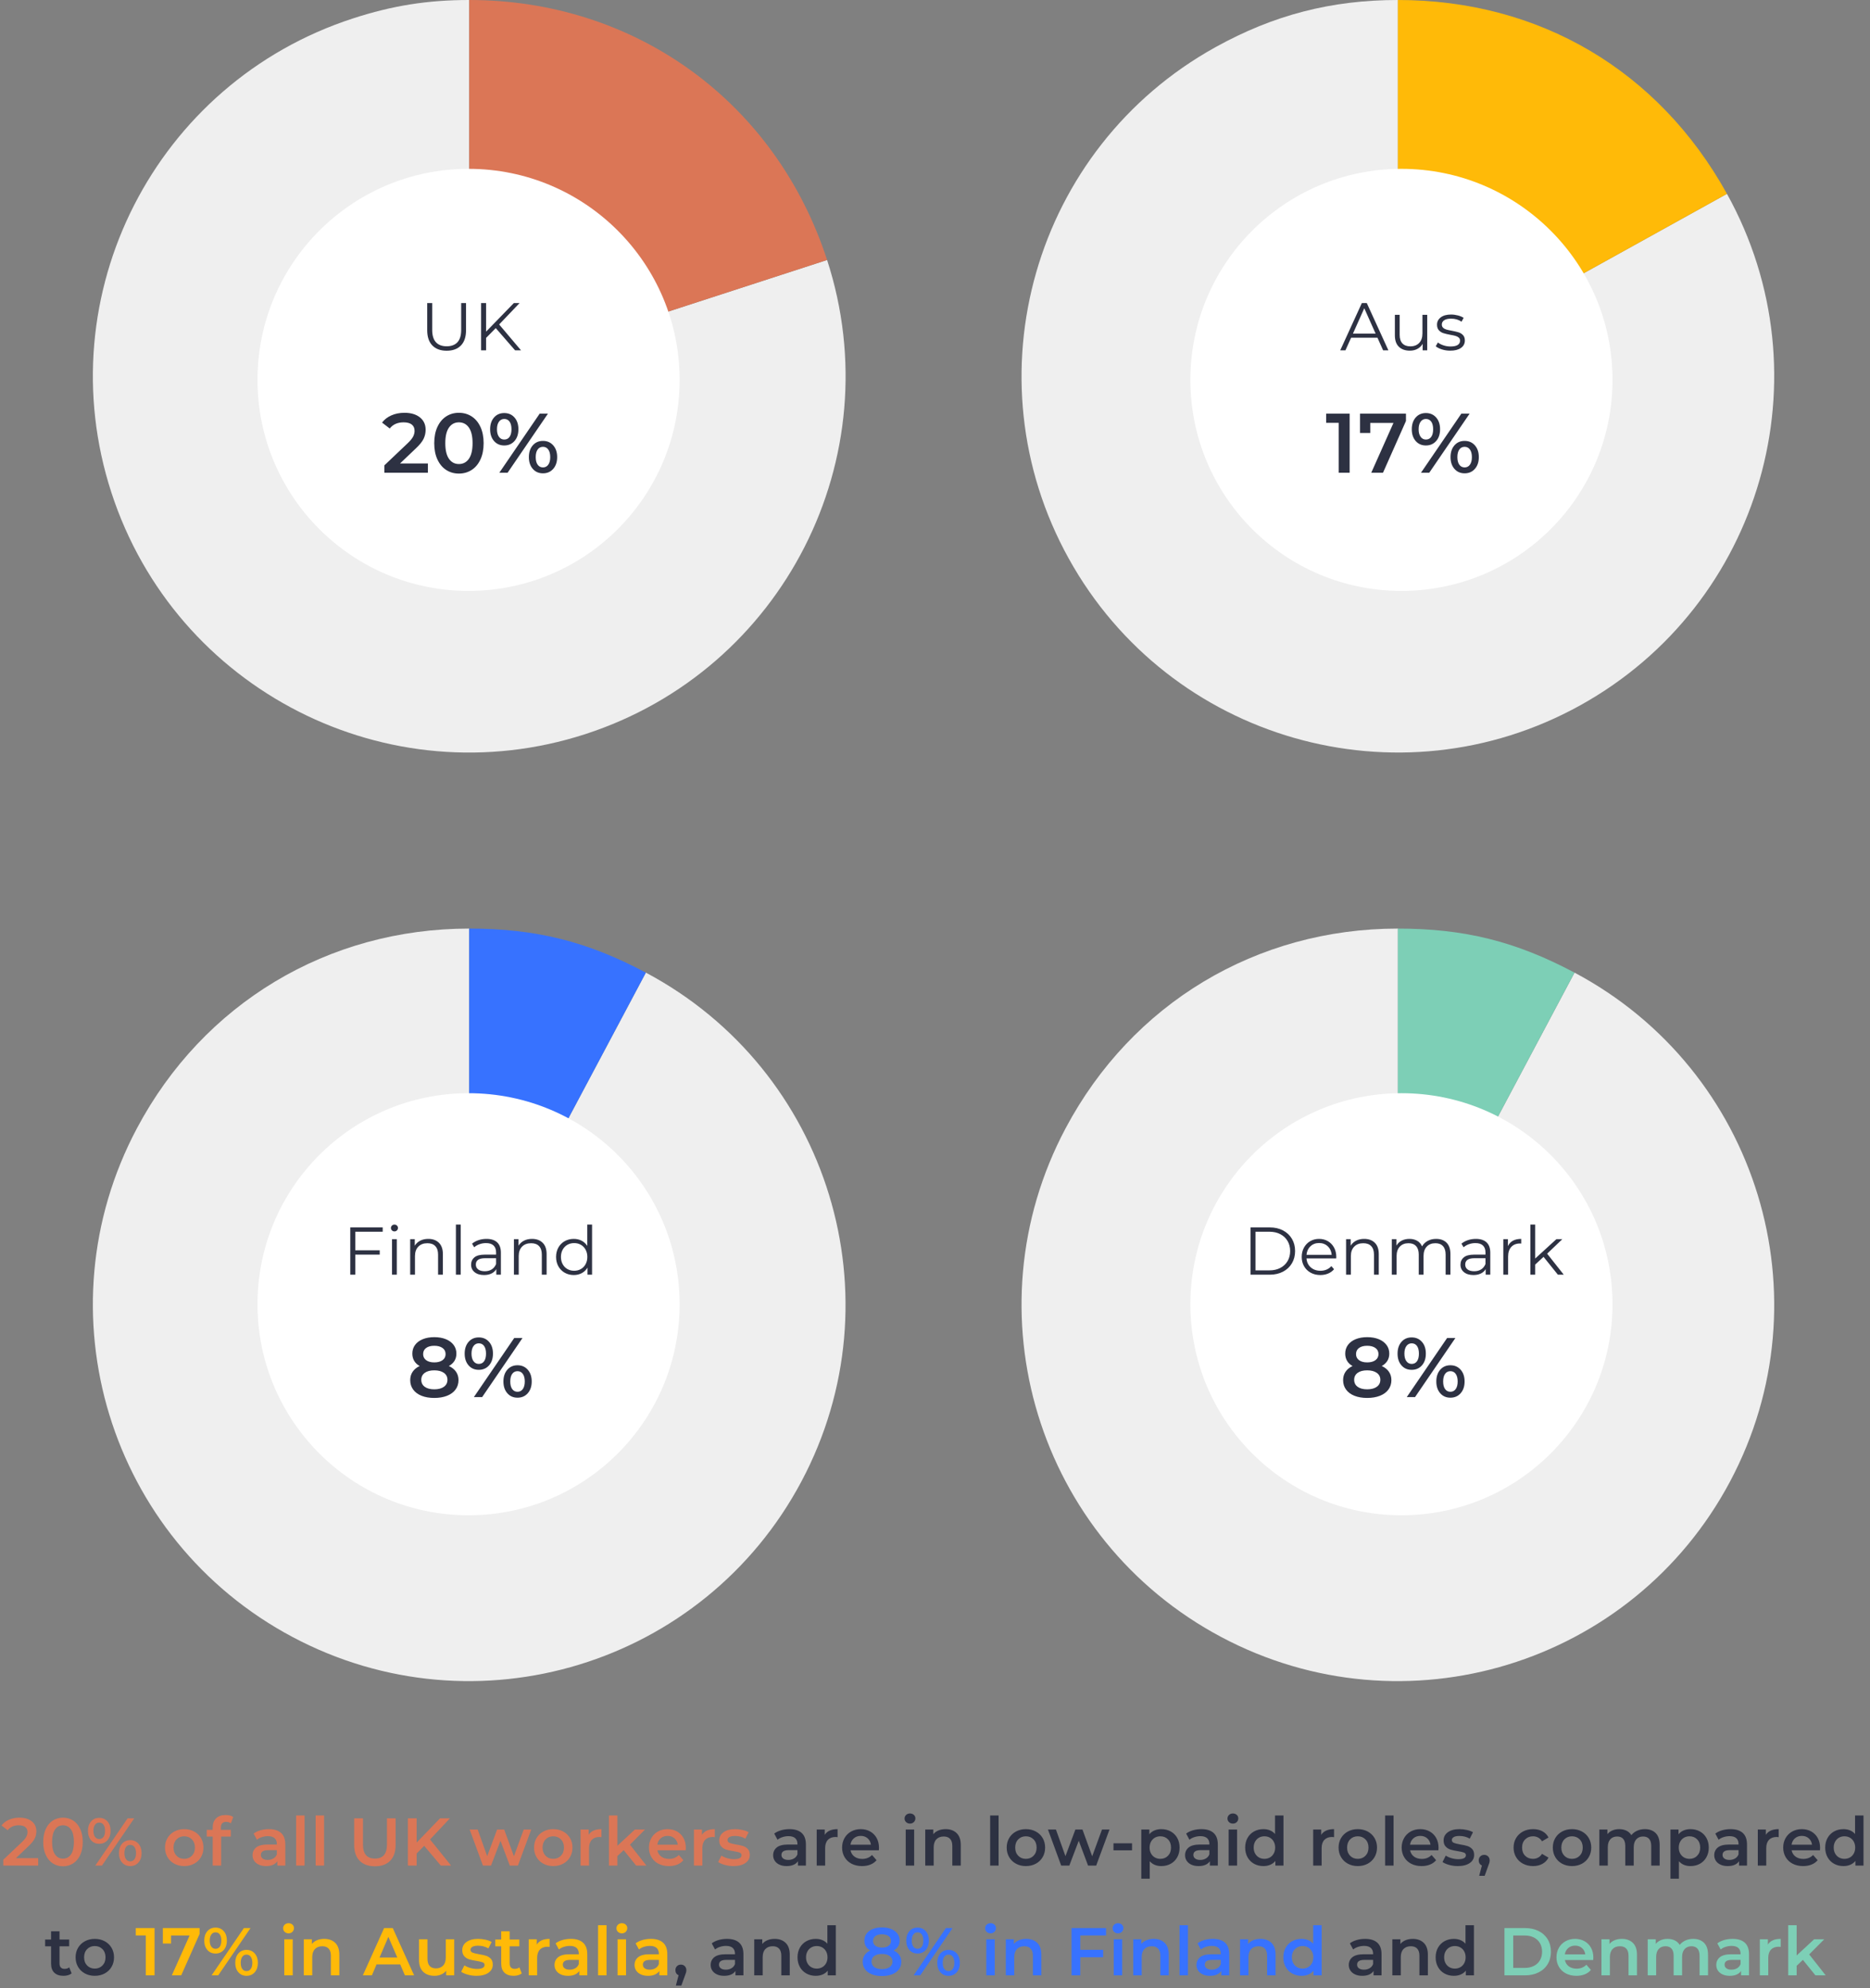 <?xml version="1.0" encoding="UTF-8"?>
<svg width="443px" height="471px" viewBox="0 0 443 471" version="1.1" xmlns="http://www.w3.org/2000/svg" xmlns:xlink="http://www.w3.org/1999/xlink">
    <rect x="0" y="0" width="443" height="471" fill="#808080" stroke="none"/>
    <title>Group 13</title>
    <g id="Home-&gt;-Issues-Chronology-&gt;-Timeline" stroke="none" stroke-width="1" fill="none" fill-rule="evenodd">
        <g id="Desktop/Timeline/Working-life/Life-Stage-Overview" transform="translate(-831, -732)">
            <g id="Group-13" transform="translate(831.356, 732)">
                <g id="Group-12" transform="translate(21.644, 0)">
                    <g id="Group-11">
                        <path d="M89.161,89.138 L173.936,61.593 C189.149,108.412 163.526,158.7 116.707,173.913 C69.888,189.125 19.6,163.503 4.387,116.684 C-10.826,69.865 14.797,19.576 61.616,4.364 C70.979,1.32 79.316,1.93784382e-13 89.161,1.93784382e-13 L89.161,89.138 Z" id="Fill-1" fill="#EFEFEF"></path>
                        <path d="M89.161,89.138 L89.161,1.5212074e-12 C128.543,1.5212074e-12 161.767,24.139 173.936,61.593 L89.161,89.138 Z" id="Fill-7" fill="#DB7656"></path>
                    </g>
                    <g id="Group-10" transform="translate(220, 0)">
                        <path d="M89.153,89.138 L167.115,45.925 C190.981,88.98 175.425,143.231 132.369,167.1 C89.311,190.966 35.06,175.41 11.194,132.352 C-12.675,89.296 2.881,35.045 45.939,11.179 C59.718,3.54 73.4,2.17038508e-12 89.153,2.17038508e-12 L89.153,89.138 Z" id="Fill-3" fill="#EFEFEF"></path>
                        <path d="M89.153,89.138 L89.153,1.5212074e-12 C122.628,1.5212074e-12 150.885,16.645 167.115,45.925 L89.153,89.138 Z" id="Fill-12" fill="#FFBA08"></path>
                    </g>
                    <g id="Group-7" transform="translate(0, 220)">
                        <path d="M89.153,89.138 L131.003,10.435 C174.468,33.545 190.968,87.518 167.857,130.985 C144.746,174.453 90.773,190.953 47.306,167.842 C3.842,144.731 -12.661,90.758 10.452,47.291 C26.167,17.733 55.679,1.20146317e-12 89.153,1.20146317e-12 L89.153,89.138 Z" id="Fill-5" fill="#EFEFEF"></path>
                        <path d="M89.153,89.138 L89.153,1.5212074e-12 C104.906,1.5212074e-12 117.092,3.038 131.003,10.435 L89.153,89.138 Z" id="Fill-17" fill="#3772FF"></path>
                    </g>
                    <g id="Group-7-Copy" transform="translate(220, 220)">
                        <path d="M89.153,89.138 L131.003,10.435 C174.468,33.545 190.968,87.518 167.857,130.985 C144.746,174.453 90.773,190.953 47.306,167.842 C3.842,144.731 -12.661,90.758 10.452,47.291 C26.167,17.733 55.679,1.20146317e-12 89.153,1.20146317e-12 L89.153,89.138 Z" id="Fill-5" fill="#EFEFEF"></path>
                        <path d="M89.153,89.138 L89.153,1.5212074e-12 C104.906,1.5212074e-12 117.092,3.038 131.003,10.435 L89.153,89.138 Z" id="Fill-17" fill="#7DCFB6"></path>
                    </g>
                    <circle id="Oval" fill="#FFFFFF" cx="89" cy="309" r="50"></circle>
                    <circle id="Oval-Copy-2" fill="#FFFFFF" cx="89" cy="90" r="50"></circle>
                    <circle id="Oval-Copy" fill="#FFFFFF" cx="310" cy="309" r="50"></circle>
                    <circle id="Oval-Copy-3" fill="#FFFFFF" cx="310" cy="90" r="50"></circle>
                    <path d="M278.804,302 C279.988,302 281.033,301.763 281.94,301.288 C282.847,300.813 283.551,300.152 284.052,299.304 C284.553,298.456 284.804,297.488 284.804,296.4 C284.804,295.312 284.553,294.344 284.052,293.496 C283.551,292.648 282.847,291.987 281.94,291.512 C281.033,291.037 279.988,290.8 278.804,290.8 L278.804,290.8 L274.244,290.8 L274.244,302 L278.804,302 Z M278.74,300.976 L275.428,300.976 L275.428,291.824 L278.74,291.824 C279.721,291.824 280.58,292.019 281.316,292.408 C282.052,292.797 282.623,293.336 283.028,294.024 C283.433,294.712 283.636,295.504 283.636,296.4 C283.636,297.296 283.433,298.088 283.028,298.776 C282.623,299.464 282.052,300.003 281.316,300.392 C280.58,300.781 279.721,300.976 278.74,300.976 L278.74,300.976 Z M290.788,302.08 C291.46,302.08 292.076,301.963 292.636,301.728 C293.196,301.493 293.663,301.152 294.036,300.704 L294.036,300.704 L293.396,299.968 C293.076,300.331 292.697,300.605 292.26,300.792 C291.823,300.979 291.343,301.072 290.82,301.072 C289.892,301.072 289.124,300.803 288.516,300.264 C287.908,299.725 287.572,299.019 287.508,298.144 L287.508,298.144 L294.548,298.144 L294.564,297.792 C294.564,296.96 294.388,296.221 294.036,295.576 C293.684,294.931 293.199,294.427 292.58,294.064 C291.961,293.701 291.263,293.52 290.484,293.52 C289.705,293.52 289.004,293.701 288.38,294.064 C287.756,294.427 287.265,294.933 286.908,295.584 C286.551,296.235 286.372,296.971 286.372,297.792 C286.372,298.613 286.559,299.349 286.932,300 C287.305,300.651 287.825,301.16 288.492,301.528 C289.159,301.896 289.924,302.08 290.788,302.08 Z M293.476,297.296 L287.508,297.296 C287.583,296.464 287.895,295.789 288.444,295.272 C288.993,294.755 289.673,294.496 290.484,294.496 C291.305,294.496 291.991,294.755 292.54,295.272 C293.089,295.789 293.401,296.464 293.476,297.296 L293.476,297.296 Z M298.02,302 L298.02,297.584 C298.02,296.635 298.284,295.891 298.812,295.352 C299.34,294.813 300.057,294.544 300.964,294.544 C301.775,294.544 302.399,294.773 302.836,295.232 C303.273,295.691 303.492,296.357 303.492,297.232 L303.492,297.232 L303.492,302 L304.628,302 L304.628,297.12 C304.628,295.947 304.316,295.053 303.692,294.44 C303.068,293.827 302.228,293.52 301.172,293.52 C300.447,293.52 299.809,293.661 299.26,293.944 C298.711,294.227 298.281,294.624 297.972,295.136 L297.972,295.136 L297.972,293.584 L296.884,293.584 L296.884,302 L298.02,302 Z M308.852,302 L308.852,297.584 C308.852,296.635 309.105,295.891 309.612,295.352 C310.119,294.813 310.804,294.544 311.668,294.544 C312.447,294.544 313.047,294.773 313.468,295.232 C313.889,295.691 314.1,296.357 314.1,297.232 L314.1,297.232 L314.1,302 L315.236,302 L315.236,297.584 C315.236,296.635 315.487,295.891 315.988,295.352 C316.489,294.813 317.177,294.544 318.052,294.544 C318.82,294.544 319.415,294.773 319.836,295.232 C320.257,295.691 320.468,296.357 320.468,297.232 L320.468,297.232 L320.468,302 L321.604,302 L321.604,297.12 C321.604,295.936 321.303,295.04 320.7,294.432 C320.097,293.824 319.268,293.52 318.212,293.52 C317.465,293.52 316.801,293.677 316.22,293.992 C315.639,294.307 315.193,294.741 314.884,295.296 C314.628,294.709 314.241,294.267 313.724,293.968 C313.207,293.669 312.596,293.52 311.892,293.52 C311.199,293.52 310.585,293.659 310.052,293.936 C309.519,294.213 309.103,294.608 308.804,295.12 L308.804,295.12 L308.804,293.584 L307.716,293.584 L307.716,302 L308.852,302 Z M327.06,302.08 C327.743,302.08 328.332,301.957 328.828,301.712 C329.324,301.467 329.7,301.125 329.956,300.688 L329.956,300.688 L329.956,302 L331.044,302 L331.044,296.784 C331.044,295.707 330.751,294.893 330.164,294.344 C329.577,293.795 328.735,293.52 327.636,293.52 C326.975,293.52 326.345,293.619 325.748,293.816 C325.151,294.013 324.639,294.293 324.212,294.656 L324.212,294.656 L324.724,295.504 C325.076,295.195 325.497,294.952 325.988,294.776 C326.479,294.6 326.991,294.512 327.524,294.512 C328.303,294.512 328.895,294.701 329.3,295.08 C329.705,295.459 329.908,296.011 329.908,296.736 L329.908,296.736 L329.908,297.248 L327.236,297.248 C326.105,297.248 325.281,297.467 324.764,297.904 C324.247,298.341 323.988,298.917 323.988,299.632 C323.988,300.368 324.265,300.96 324.82,301.408 C325.375,301.856 326.121,302.08 327.06,302.08 Z M327.236,301.184 C326.564,301.184 326.041,301.043 325.668,300.76 C325.295,300.477 325.108,300.091 325.108,299.6 C325.108,298.597 325.828,298.096 327.268,298.096 L327.268,298.096 L329.908,298.096 L329.908,299.472 C329.684,300.027 329.343,300.451 328.884,300.744 C328.425,301.037 327.876,301.184 327.236,301.184 Z M335.268,302 L335.268,297.712 C335.268,296.731 335.519,295.968 336.02,295.424 C336.521,294.88 337.215,294.608 338.1,294.608 L338.1,294.608 L338.372,294.624 L338.372,293.52 C337.593,293.52 336.94,293.664 336.412,293.952 C335.884,294.24 335.487,294.667 335.22,295.232 L335.22,295.232 L335.22,293.584 L334.132,293.584 L334.132,302 L335.268,302 Z M341.684,302 L341.684,299.6 L343.668,297.776 L347.06,302 L348.452,302 L344.516,297.024 L348.116,293.584 L346.708,293.584 L341.684,298.176 L341.684,290.128 L340.548,290.128 L340.548,302 L341.684,302 Z" id="Denmark" fill="#2D3142" fill-rule="nonzero"></path>
                    <path d="M296.732,83 L298.076,80.008 L304.316,80.008 L305.66,83 L306.908,83 L301.788,71.8 L300.62,71.8 L295.5,83 L296.732,83 Z M303.884,79.048 L298.508,79.048 L301.196,73.032 L303.884,79.048 Z M311.996,83.08 C312.668,83.08 313.265,82.939 313.788,82.656 C314.311,82.373 314.721,81.976 315.02,81.464 L315.02,81.464 L315.02,83 L316.108,83 L316.108,74.584 L314.972,74.584 L314.972,79 C314.972,79.96 314.716,80.709 314.204,81.248 C313.692,81.787 312.993,82.056 312.108,82.056 C311.297,82.056 310.673,81.827 310.236,81.368 C309.799,80.909 309.58,80.237 309.58,79.352 L309.58,79.352 L309.58,74.584 L308.444,74.584 L308.444,79.464 C308.444,80.648 308.761,81.547 309.396,82.16 C310.031,82.773 310.897,83.08 311.996,83.08 Z M321.548,83.08 C322.636,83.08 323.487,82.864 324.1,82.432 C324.713,82 325.02,81.416 325.02,80.68 C325.02,80.136 324.876,79.709 324.588,79.4 C324.3,79.091 323.953,78.872 323.548,78.744 C323.143,78.616 322.604,78.488 321.932,78.36 C321.388,78.264 320.961,78.171 320.652,78.08 C320.343,77.989 320.084,77.848 319.876,77.656 C319.668,77.464 319.564,77.208 319.564,76.888 C319.564,76.472 319.748,76.136 320.116,75.88 C320.484,75.624 321.031,75.496 321.756,75.496 C322.716,75.496 323.543,75.736 324.236,76.216 L324.236,76.216 L324.732,75.304 C324.38,75.069 323.932,74.88 323.388,74.736 C322.844,74.592 322.3,74.52 321.756,74.52 C320.711,74.52 319.895,74.744 319.308,75.192 C318.721,75.64 318.428,76.216 318.428,76.92 C318.428,77.485 318.575,77.928 318.868,78.248 C319.161,78.568 319.516,78.795 319.932,78.928 C320.348,79.061 320.897,79.192 321.58,79.32 C322.092,79.405 322.503,79.493 322.812,79.584 C323.121,79.675 323.377,79.808 323.58,79.984 C323.783,80.16 323.884,80.403 323.884,80.712 C323.884,81.149 323.7,81.488 323.332,81.728 C322.964,81.968 322.396,82.088 321.628,82.088 C321.052,82.088 320.497,82 319.964,81.824 C319.431,81.648 318.988,81.421 318.636,81.144 L318.636,81.144 L318.124,82.04 C318.476,82.339 318.964,82.587 319.588,82.784 C320.212,82.981 320.865,83.08 321.548,83.08 Z" id="Aus" fill="#2D3142" fill-rule="nonzero"></path>
                    <path d="M83.812,83.096 C85.263,83.096 86.391,82.68 87.196,81.848 C88.001,81.016 88.404,79.805 88.404,78.216 L88.404,78.216 L88.404,71.8 L87.252,71.8 L87.252,78.168 C87.252,79.469 86.959,80.44 86.372,81.08 C85.785,81.72 84.932,82.04 83.812,82.04 C82.703,82.04 81.855,81.72 81.268,81.08 C80.681,80.44 80.388,79.469 80.388,78.168 L80.388,78.168 L80.388,71.8 L79.204,71.8 L79.204,78.216 C79.204,79.805 79.609,81.016 80.42,81.848 C81.231,82.68 82.361,83.096 83.812,83.096 Z M93.156,83 L93.156,80.056 L95.444,77.736 L100.02,83 L101.428,83 L96.244,76.872 L101.092,71.8 L99.732,71.8 L93.156,78.568 L93.156,71.8 L91.972,71.8 L91.972,83 L93.156,83 Z" id="UK" fill="#2D3142" fill-rule="nonzero"></path>
                    <path d="M62.164,302 L62.164,297.248 L67.956,297.248 L67.956,296.224 L62.164,296.224 L62.164,291.824 L68.66,291.824 L68.66,290.8 L60.98,290.8 L60.98,302 L62.164,302 Z M71.444,291.744 C71.679,291.744 71.876,291.664 72.036,291.504 C72.196,291.344 72.276,291.147 72.276,290.912 C72.276,290.699 72.196,290.515 72.036,290.36 C71.876,290.205 71.679,290.128 71.444,290.128 C71.209,290.128 71.012,290.208 70.852,290.368 C70.692,290.528 70.612,290.715 70.612,290.928 C70.612,291.152 70.692,291.344 70.852,291.504 C71.012,291.664 71.209,291.744 71.444,291.744 Z M72.004,302 L72.004,293.584 L70.868,293.584 L70.868,302 L72.004,302 Z M76.308,302 L76.308,297.584 C76.308,296.635 76.572,295.891 77.1,295.352 C77.628,294.813 78.345,294.544 79.252,294.544 C80.063,294.544 80.687,294.773 81.124,295.232 C81.561,295.691 81.78,296.357 81.78,297.232 L81.78,297.232 L81.78,302 L82.916,302 L82.916,297.12 C82.916,295.947 82.604,295.053 81.98,294.44 C81.356,293.827 80.516,293.52 79.46,293.52 C78.735,293.52 78.097,293.661 77.548,293.944 C76.999,294.227 76.569,294.624 76.26,295.136 L76.26,295.136 L76.26,293.584 L75.172,293.584 L75.172,302 L76.308,302 Z M87.14,302 L87.14,290.128 L86.004,290.128 L86.004,302 L87.14,302 Z M92.676,302.08 C93.359,302.08 93.948,301.957 94.444,301.712 C94.94,301.467 95.316,301.125 95.572,300.688 L95.572,300.688 L95.572,302 L96.66,302 L96.66,296.784 C96.66,295.707 96.367,294.893 95.78,294.344 C95.193,293.795 94.351,293.52 93.252,293.52 C92.591,293.52 91.961,293.619 91.364,293.816 C90.767,294.013 90.255,294.293 89.828,294.656 L89.828,294.656 L90.34,295.504 C90.692,295.195 91.113,294.952 91.604,294.776 C92.095,294.6 92.607,294.512 93.14,294.512 C93.919,294.512 94.511,294.701 94.916,295.08 C95.321,295.459 95.524,296.011 95.524,296.736 L95.524,296.736 L95.524,297.248 L92.852,297.248 C91.721,297.248 90.897,297.467 90.38,297.904 C89.863,298.341 89.604,298.917 89.604,299.632 C89.604,300.368 89.881,300.96 90.436,301.408 C90.991,301.856 91.737,302.08 92.676,302.08 Z M92.852,301.184 C92.18,301.184 91.657,301.043 91.284,300.76 C90.911,300.477 90.724,300.091 90.724,299.6 C90.724,298.597 91.444,298.096 92.884,298.096 L92.884,298.096 L95.524,298.096 L95.524,299.472 C95.3,300.027 94.959,300.451 94.5,300.744 C94.041,301.037 93.492,301.184 92.852,301.184 Z M100.884,302 L100.884,297.584 C100.884,296.635 101.148,295.891 101.676,295.352 C102.204,294.813 102.921,294.544 103.828,294.544 C104.639,294.544 105.263,294.773 105.7,295.232 C106.137,295.691 106.356,296.357 106.356,297.232 L106.356,297.232 L106.356,302 L107.492,302 L107.492,297.12 C107.492,295.947 107.18,295.053 106.556,294.44 C105.932,293.827 105.092,293.52 104.036,293.52 C103.311,293.52 102.673,293.661 102.124,293.944 C101.575,294.227 101.145,294.624 100.836,295.136 L100.836,295.136 L100.836,293.584 L99.748,293.584 L99.748,302 L100.884,302 Z M113.924,302.08 C114.628,302.08 115.26,301.931 115.82,301.632 C116.38,301.333 116.831,300.901 117.172,300.336 L117.172,300.336 L117.172,302 L118.26,302 L118.26,290.128 L117.124,290.128 L117.124,295.184 C116.772,294.64 116.321,294.227 115.772,293.944 C115.223,293.661 114.607,293.52 113.924,293.52 C113.135,293.52 112.42,293.699 111.78,294.056 C111.14,294.413 110.639,294.917 110.276,295.568 C109.913,296.219 109.732,296.96 109.732,297.792 C109.732,298.624 109.913,299.365 110.276,300.016 C110.639,300.667 111.14,301.173 111.78,301.536 C112.42,301.899 113.135,302.08 113.924,302.08 Z M114.02,301.072 C113.423,301.072 112.887,300.936 112.412,300.664 C111.937,300.392 111.564,300.005 111.292,299.504 C111.02,299.003 110.884,298.432 110.884,297.792 C110.884,297.152 111.02,296.581 111.292,296.08 C111.564,295.579 111.937,295.192 112.412,294.92 C112.887,294.648 113.423,294.512 114.02,294.512 C114.607,294.512 115.137,294.648 115.612,294.92 C116.087,295.192 116.46,295.579 116.732,296.08 C117.004,296.581 117.14,297.152 117.14,297.792 C117.14,298.432 117.004,299.003 116.732,299.504 C116.46,300.005 116.087,300.392 115.612,300.664 C115.137,300.936 114.607,301.072 114.02,301.072 Z" id="Finland" fill="#2D3142" fill-rule="nonzero"></path>
                    <path d="M301.88,331.2 C303.027,331.2 304.033,331.03 304.9,330.69 C305.767,330.35 306.437,329.86 306.91,329.22 C307.383,328.58 307.62,327.833 307.62,326.98 C307.62,326.22 307.423,325.557 307.03,324.99 C306.637,324.423 306.073,323.973 305.34,323.64 C305.913,323.32 306.353,322.913 306.66,322.42 C306.967,321.927 307.12,321.353 307.12,320.7 C307.12,319.913 306.9,319.227 306.46,318.64 C306.02,318.053 305.407,317.6 304.62,317.28 C303.833,316.96 302.92,316.8 301.88,316.8 C300.853,316.8 299.947,316.96 299.16,317.28 C298.373,317.6 297.763,318.053 297.33,318.64 C296.897,319.227 296.68,319.913 296.68,320.7 C296.68,321.353 296.83,321.93 297.13,322.43 C297.43,322.93 297.86,323.333 298.42,323.64 C297.7,323.973 297.147,324.423 296.76,324.99 C296.373,325.557 296.18,326.22 296.18,326.98 C296.18,327.833 296.413,328.58 296.88,329.22 C297.347,329.86 298.01,330.35 298.87,330.69 C299.73,331.03 300.733,331.2 301.88,331.2 Z M301.88,322.78 C301.067,322.78 300.423,322.603 299.95,322.25 C299.477,321.897 299.24,321.42 299.24,320.82 C299.24,320.193 299.477,319.707 299.95,319.36 C300.423,319.013 301.067,318.84 301.88,318.84 C302.693,318.84 303.343,319.013 303.83,319.36 C304.317,319.707 304.56,320.193 304.56,320.82 C304.56,321.42 304.32,321.897 303.84,322.25 C303.36,322.603 302.707,322.78 301.88,322.78 Z M301.88,329.16 C300.92,329.16 300.167,328.96 299.62,328.56 C299.073,328.16 298.8,327.607 298.8,326.9 C298.8,326.207 299.073,325.66 299.62,325.26 C300.167,324.86 300.92,324.66 301.88,324.66 C302.84,324.66 303.6,324.86 304.16,325.26 C304.72,325.66 305,326.207 305,326.9 C305,327.607 304.72,328.16 304.16,328.56 C303.6,328.96 302.84,329.16 301.88,329.16 Z M312.42,324.54 C313.42,324.54 314.23,324.19 314.85,323.49 C315.47,322.79 315.78,321.86 315.78,320.7 C315.78,319.54 315.47,318.61 314.85,317.91 C314.23,317.21 313.42,316.86 312.42,316.86 C311.42,316.86 310.613,317.213 310,317.92 C309.387,318.627 309.08,319.553 309.08,320.7 C309.08,321.847 309.387,322.773 310,323.48 C310.613,324.187 311.42,324.54 312.42,324.54 Z M313.22,331 L322.78,317 L320.82,317 L311.26,331 L313.22,331 Z M312.42,323.14 C311.9,323.14 311.483,322.923 311.17,322.49 C310.857,322.057 310.7,321.46 310.7,320.7 C310.7,319.94 310.857,319.343 311.17,318.91 C311.483,318.477 311.9,318.26 312.42,318.26 C312.967,318.26 313.39,318.473 313.69,318.9 C313.99,319.327 314.14,319.927 314.14,320.7 C314.14,321.473 313.99,322.073 313.69,322.5 C313.39,322.927 312.967,323.14 312.42,323.14 Z M321.6,331.14 C322.6,331.14 323.41,330.787 324.03,330.08 C324.65,329.373 324.96,328.447 324.96,327.3 C324.96,326.153 324.65,325.227 324.03,324.52 C323.41,323.813 322.6,323.46 321.6,323.46 C320.6,323.46 319.793,323.813 319.18,324.52 C318.567,325.227 318.26,326.153 318.26,327.3 C318.26,328.447 318.567,329.373 319.18,330.08 C319.793,330.787 320.6,331.14 321.6,331.14 Z M321.6,329.74 C321.067,329.74 320.647,329.527 320.34,329.1 C320.033,328.673 319.88,328.073 319.88,327.3 C319.88,326.527 320.033,325.927 320.34,325.5 C320.647,325.073 321.067,324.86 321.6,324.86 C322.133,324.86 322.553,325.077 322.86,325.51 C323.167,325.943 323.32,326.54 323.32,327.3 C323.32,328.06 323.167,328.657 322.86,329.09 C322.553,329.523 322.133,329.74 321.6,329.74 Z" id="8%" fill="#2D3142" fill-rule="nonzero"></path>
                    <path d="M297.73,112 L297.73,98 L292.17,98 L292.17,100.18 L295.13,100.18 L295.13,112 L297.73,112 Z M305.63,112 L311.07,99.74 L311.07,98 L300.19,98 L300.19,102.58 L302.61,102.58 L302.61,100.2 L308.11,100.2 L302.85,112 L305.63,112 Z M315.79,105.54 C316.79,105.54 317.6,105.19 318.22,104.49 C318.84,103.79 319.15,102.86 319.15,101.7 C319.15,100.54 318.84,99.61 318.22,98.91 C317.6,98.21 316.79,97.86 315.79,97.86 C314.79,97.86 313.983,98.213 313.37,98.92 C312.757,99.627 312.45,100.553 312.45,101.7 C312.45,102.847 312.757,103.773 313.37,104.48 C313.983,105.187 314.79,105.54 315.79,105.54 Z M316.59,112 L326.15,98 L324.19,98 L314.63,112 L316.59,112 Z M315.79,104.14 C315.27,104.14 314.853,103.923 314.54,103.49 C314.227,103.057 314.07,102.46 314.07,101.7 C314.07,100.94 314.227,100.343 314.54,99.91 C314.853,99.477 315.27,99.26 315.79,99.26 C316.337,99.26 316.76,99.473 317.06,99.9 C317.36,100.327 317.51,100.927 317.51,101.7 C317.51,102.473 317.36,103.073 317.06,103.5 C316.76,103.927 316.337,104.14 315.79,104.14 Z M324.97,112.14 C325.97,112.14 326.78,111.787 327.4,111.08 C328.02,110.373 328.33,109.447 328.33,108.3 C328.33,107.153 328.02,106.227 327.4,105.52 C326.78,104.813 325.97,104.46 324.97,104.46 C323.97,104.46 323.163,104.813 322.55,105.52 C321.937,106.227 321.63,107.153 321.63,108.3 C321.63,109.447 321.937,110.373 322.55,111.08 C323.163,111.787 323.97,112.14 324.97,112.14 Z M324.97,110.74 C324.437,110.74 324.017,110.527 323.71,110.1 C323.403,109.673 323.25,109.073 323.25,108.3 C323.25,107.527 323.403,106.927 323.71,106.5 C324.017,106.073 324.437,105.86 324.97,105.86 C325.503,105.86 325.923,106.077 326.23,106.51 C326.537,106.943 326.69,107.54 326.69,108.3 C326.69,109.06 326.537,109.657 326.23,110.09 C325.923,110.523 325.503,110.74 324.97,110.74 Z" id="17%" fill="#2D3142" fill-rule="nonzero"></path>
                    <path d="M79.37,112 L79.37,109.8 L72.77,109.8 L76.51,106.24 C77.417,105.387 78.03,104.627 78.35,103.96 C78.67,103.293 78.83,102.58 78.83,101.82 C78.83,100.58 78.377,99.6 77.47,98.88 C76.563,98.16 75.35,97.8 73.83,97.8 C72.683,97.8 71.647,98.003 70.72,98.41 C69.793,98.817 69.057,99.387 68.51,100.12 L68.51,100.12 L70.33,101.52 C71.09,100.547 72.183,100.06 73.61,100.06 C74.463,100.06 75.11,100.233 75.55,100.58 C75.99,100.927 76.21,101.427 76.21,102.08 C76.21,102.52 76.1,102.963 75.88,103.41 C75.66,103.857 75.237,104.38 74.61,104.98 L74.61,104.98 L69.05,110.26 L69.05,112 L79.37,112 Z M86.71,112.2 C87.83,112.2 88.833,111.917 89.72,111.35 C90.607,110.783 91.303,109.957 91.81,108.87 C92.317,107.783 92.57,106.493 92.57,105 C92.57,103.507 92.317,102.217 91.81,101.13 C91.303,100.043 90.607,99.217 89.72,98.65 C88.833,98.083 87.83,97.8 86.71,97.8 C85.59,97.8 84.59,98.083 83.71,98.65 C82.83,99.217 82.137,100.043 81.63,101.13 C81.123,102.217 80.87,103.507 80.87,105 C80.87,106.493 81.123,107.783 81.63,108.87 C82.137,109.957 82.83,110.783 83.71,111.35 C84.59,111.917 85.59,112.2 86.71,112.2 Z M86.71,109.94 C85.723,109.94 84.94,109.527 84.36,108.7 C83.78,107.873 83.49,106.64 83.49,105 C83.49,103.36 83.78,102.127 84.36,101.3 C84.94,100.473 85.723,100.06 86.71,100.06 C87.71,100.06 88.5,100.473 89.08,101.3 C89.66,102.127 89.95,103.36 89.95,105 C89.95,106.64 89.66,107.873 89.08,108.7 C88.5,109.527 87.71,109.94 86.71,109.94 Z M97.45,105.54 C98.45,105.54 99.26,105.19 99.88,104.49 C100.5,103.79 100.81,102.86 100.81,101.7 C100.81,100.54 100.5,99.61 99.88,98.91 C99.26,98.21 98.45,97.86 97.45,97.86 C96.45,97.86 95.643,98.213 95.03,98.92 C94.417,99.627 94.11,100.553 94.11,101.7 C94.11,102.847 94.417,103.773 95.03,104.48 C95.643,105.187 96.45,105.54 97.45,105.54 Z M98.25,112 L107.81,98 L105.85,98 L96.29,112 L98.25,112 Z M97.45,104.14 C96.93,104.14 96.513,103.923 96.2,103.49 C95.887,103.057 95.73,102.46 95.73,101.7 C95.73,100.94 95.887,100.343 96.2,99.91 C96.513,99.477 96.93,99.26 97.45,99.26 C97.997,99.26 98.42,99.473 98.72,99.9 C99.02,100.327 99.17,100.927 99.17,101.7 C99.17,102.473 99.02,103.073 98.72,103.5 C98.42,103.927 97.997,104.14 97.45,104.14 Z M106.63,112.14 C107.63,112.14 108.44,111.787 109.06,111.08 C109.68,110.373 109.99,109.447 109.99,108.3 C109.99,107.153 109.68,106.227 109.06,105.52 C108.44,104.813 107.63,104.46 106.63,104.46 C105.63,104.46 104.823,104.813 104.21,105.52 C103.597,106.227 103.29,107.153 103.29,108.3 C103.29,109.447 103.597,110.373 104.21,111.08 C104.823,111.787 105.63,112.14 106.63,112.14 Z M106.63,110.74 C106.097,110.74 105.677,110.527 105.37,110.1 C105.063,109.673 104.91,109.073 104.91,108.3 C104.91,107.527 105.063,106.927 105.37,106.5 C105.677,106.073 106.097,105.86 106.63,105.86 C107.163,105.86 107.583,106.077 107.89,106.51 C108.197,106.943 108.35,107.54 108.35,108.3 C108.35,109.06 108.197,109.657 107.89,110.09 C107.583,110.523 107.163,110.74 106.63,110.74 Z" id="20%" fill="#2D3142" fill-rule="nonzero"></path>
                    <path d="M80.88,331.2 C82.027,331.2 83.033,331.03 83.9,330.69 C84.767,330.35 85.437,329.86 85.91,329.22 C86.383,328.58 86.62,327.833 86.62,326.98 C86.62,326.22 86.423,325.557 86.03,324.99 C85.637,324.423 85.073,323.973 84.34,323.64 C84.913,323.32 85.353,322.913 85.66,322.42 C85.967,321.927 86.12,321.353 86.12,320.7 C86.12,319.913 85.9,319.227 85.46,318.64 C85.02,318.053 84.407,317.6 83.62,317.28 C82.833,316.96 81.92,316.8 80.88,316.8 C79.853,316.8 78.947,316.96 78.16,317.28 C77.373,317.6 76.763,318.053 76.33,318.64 C75.897,319.227 75.68,319.913 75.68,320.7 C75.68,321.353 75.83,321.93 76.13,322.43 C76.43,322.93 76.86,323.333 77.42,323.64 C76.7,323.973 76.147,324.423 75.76,324.99 C75.373,325.557 75.18,326.22 75.18,326.98 C75.18,327.833 75.413,328.58 75.88,329.22 C76.347,329.86 77.01,330.35 77.87,330.69 C78.73,331.03 79.733,331.2 80.88,331.2 Z M80.88,322.78 C80.067,322.78 79.423,322.603 78.95,322.25 C78.477,321.897 78.24,321.42 78.24,320.82 C78.24,320.193 78.477,319.707 78.95,319.36 C79.423,319.013 80.067,318.84 80.88,318.84 C81.693,318.84 82.343,319.013 82.83,319.36 C83.317,319.707 83.56,320.193 83.56,320.82 C83.56,321.42 83.32,321.897 82.84,322.25 C82.36,322.603 81.707,322.78 80.88,322.78 Z M80.88,329.16 C79.92,329.16 79.167,328.96 78.62,328.56 C78.073,328.16 77.8,327.607 77.8,326.9 C77.8,326.207 78.073,325.66 78.62,325.26 C79.167,324.86 79.92,324.66 80.88,324.66 C81.84,324.66 82.6,324.86 83.16,325.26 C83.72,325.66 84,326.207 84,326.9 C84,327.607 83.72,328.16 83.16,328.56 C82.6,328.96 81.84,329.16 80.88,329.16 Z M91.42,324.54 C92.42,324.54 93.23,324.19 93.85,323.49 C94.47,322.79 94.78,321.86 94.78,320.7 C94.78,319.54 94.47,318.61 93.85,317.91 C93.23,317.21 92.42,316.86 91.42,316.86 C90.42,316.86 89.613,317.213 89,317.92 C88.387,318.627 88.08,319.553 88.08,320.7 C88.08,321.847 88.387,322.773 89,323.48 C89.613,324.187 90.42,324.54 91.42,324.54 Z M92.22,331 L101.78,317 L99.82,317 L90.26,331 L92.22,331 Z M91.42,323.14 C90.9,323.14 90.483,322.923 90.17,322.49 C89.857,322.057 89.7,321.46 89.7,320.7 C89.7,319.94 89.857,319.343 90.17,318.91 C90.483,318.477 90.9,318.26 91.42,318.26 C91.967,318.26 92.39,318.473 92.69,318.9 C92.99,319.327 93.14,319.927 93.14,320.7 C93.14,321.473 92.99,322.073 92.69,322.5 C92.39,322.927 91.967,323.14 91.42,323.14 Z M100.6,331.14 C101.6,331.14 102.41,330.787 103.03,330.08 C103.65,329.373 103.96,328.447 103.96,327.3 C103.96,326.153 103.65,325.227 103.03,324.52 C102.41,323.813 101.6,323.46 100.6,323.46 C99.6,323.46 98.793,323.813 98.18,324.52 C97.567,325.227 97.26,326.153 97.26,327.3 C97.26,328.447 97.567,329.373 98.18,330.08 C98.793,330.787 99.6,331.14 100.6,331.14 Z M100.6,329.74 C100.067,329.74 99.647,329.527 99.34,329.1 C99.033,328.673 98.88,328.073 98.88,327.3 C98.88,326.527 99.033,325.927 99.34,325.5 C99.647,325.073 100.067,324.86 100.6,324.86 C101.133,324.86 101.553,325.077 101.86,325.51 C102.167,325.943 102.32,326.54 102.32,327.3 C102.32,328.06 102.167,328.657 101.86,329.09 C101.553,329.523 101.133,329.74 100.6,329.74 Z" id="8%" fill="#2D3142" fill-rule="nonzero"></path>
                </g>
                <g id="20%-of-all-UK-worker" transform="translate(0, 429.648)" fill-rule="nonzero">
                    <path d="M8.688,12.352 L8.688,10.592 L3.408,10.592 L6.4,7.744 C7.125,7.061 7.616,6.453 7.872,5.92 C8.128,5.387 8.256,4.816 8.256,4.208 C8.256,3.216 7.893,2.432 7.168,1.856 C6.443,1.28 5.472,0.992 4.256,0.992 C3.339,0.992 2.509,1.155 1.768,1.48 C1.027,1.805 0.437,2.261 -2.21689334e-12,2.848 L-2.21689334e-12,2.848 L1.456,3.968 C2.064,3.189 2.939,2.8 4.08,2.8 C4.763,2.8 5.28,2.939 5.632,3.216 C5.984,3.493 6.16,3.893 6.16,4.416 C6.16,4.768 6.072,5.123 5.896,5.48 C5.72,5.837 5.381,6.256 4.88,6.736 L4.88,6.736 L0.432,10.96 L0.432,12.352 L8.688,12.352 Z M14.56,12.512 C15.456,12.512 16.259,12.285 16.968,11.832 C17.677,11.379 18.235,10.717 18.64,9.848 C19.045,8.979 19.248,7.947 19.248,6.752 C19.248,5.557 19.045,4.525 18.64,3.656 C18.235,2.787 17.677,2.125 16.968,1.672 C16.259,1.219 15.456,0.992 14.56,0.992 C13.664,0.992 12.864,1.219 12.16,1.672 C11.456,2.125 10.901,2.787 10.496,3.656 C10.091,4.525 9.888,5.557 9.888,6.752 C9.888,7.947 10.091,8.979 10.496,9.848 C10.901,10.717 11.456,11.379 12.16,11.832 C12.864,12.285 13.664,12.512 14.56,12.512 Z M14.56,10.704 C13.771,10.704 13.144,10.373 12.68,9.712 C12.216,9.051 11.984,8.064 11.984,6.752 C11.984,5.44 12.216,4.453 12.68,3.792 C13.144,3.131 13.771,2.8 14.56,2.8 C15.36,2.8 15.992,3.131 16.456,3.792 C16.92,4.453 17.152,5.44 17.152,6.752 C17.152,8.064 16.92,9.051 16.456,9.712 C15.992,10.373 15.36,10.704 14.56,10.704 Z M23.152,7.184 C23.952,7.184 24.6,6.904 25.096,6.344 C25.592,5.784 25.84,5.04 25.84,4.112 C25.84,3.184 25.592,2.44 25.096,1.88 C24.6,1.32 23.952,1.04 23.152,1.04 C22.352,1.04 21.707,1.323 21.216,1.888 C20.725,2.453 20.48,3.195 20.48,4.112 C20.48,5.029 20.725,5.771 21.216,6.336 C21.707,6.901 22.352,7.184 23.152,7.184 Z M23.792,12.352 L31.44,1.152 L29.872,1.152 L22.224,12.352 L23.792,12.352 Z M23.152,6.064 C22.736,6.064 22.403,5.891 22.152,5.544 C21.901,5.197 21.776,4.72 21.776,4.112 C21.776,3.504 21.901,3.027 22.152,2.68 C22.403,2.333 22.736,2.16 23.152,2.16 C23.589,2.16 23.928,2.331 24.168,2.672 C24.408,3.013 24.528,3.493 24.528,4.112 C24.528,4.731 24.408,5.211 24.168,5.552 C23.928,5.893 23.589,6.064 23.152,6.064 Z M30.496,12.464 C31.296,12.464 31.944,12.181 32.44,11.616 C32.936,11.051 33.184,10.309 33.184,9.392 C33.184,8.475 32.936,7.733 32.44,7.168 C31.944,6.603 31.296,6.32 30.496,6.32 C29.696,6.32 29.051,6.603 28.56,7.168 C28.069,7.733 27.824,8.475 27.824,9.392 C27.824,10.309 28.069,11.051 28.56,11.616 C29.051,12.181 29.696,12.464 30.496,12.464 Z M30.496,11.344 C30.069,11.344 29.733,11.173 29.488,10.832 C29.243,10.491 29.12,10.011 29.12,9.392 C29.12,8.773 29.243,8.293 29.488,7.952 C29.733,7.611 30.069,7.44 30.496,7.44 C30.923,7.44 31.259,7.613 31.504,7.96 C31.749,8.307 31.872,8.784 31.872,9.392 C31.872,10 31.749,10.477 31.504,10.824 C31.259,11.171 30.923,11.344 30.496,11.344 Z M43.28,12.464 C44.155,12.464 44.939,12.277 45.632,11.904 C46.325,11.531 46.867,11.011 47.256,10.344 C47.645,9.677 47.84,8.923 47.84,8.08 C47.84,7.237 47.645,6.485 47.256,5.824 C46.867,5.163 46.325,4.645 45.632,4.272 C44.939,3.899 44.155,3.712 43.28,3.712 C42.416,3.712 41.637,3.899 40.944,4.272 C40.251,4.645 39.709,5.163 39.32,5.824 C38.931,6.485 38.736,7.237 38.736,8.08 C38.736,8.923 38.931,9.677 39.32,10.344 C39.709,11.011 40.251,11.531 40.944,11.904 C41.637,12.277 42.416,12.464 43.28,12.464 Z M43.28,10.752 C42.544,10.752 41.939,10.507 41.464,10.016 C40.989,9.525 40.752,8.88 40.752,8.08 C40.752,7.28 40.989,6.635 41.464,6.144 C41.939,5.653 42.544,5.408 43.28,5.408 C44.016,5.408 44.624,5.653 45.104,6.144 C45.584,6.635 45.824,7.28 45.824,8.08 C45.824,8.88 45.584,9.525 45.104,10.016 C44.624,10.507 44.016,10.752 43.28,10.752 Z M52.032,12.352 L52.032,5.472 L54.32,5.472 L54.32,3.872 L51.968,3.872 L51.968,3.36 C51.968,2.443 52.389,1.984 53.232,1.984 C53.627,1.984 53.995,2.101 54.336,2.336 L54.336,2.336 L54.896,0.832 C54.459,0.523 53.856,0.368 53.088,0.368 C52.117,0.368 51.365,0.632 50.832,1.16 C50.299,1.688 50.032,2.411 50.032,3.328 L50.032,3.328 L50.032,3.872 L48.624,3.872 L48.624,5.472 L50.032,5.472 L50.032,12.352 L52.032,12.352 Z M62.656,12.464 C63.296,12.464 63.843,12.365 64.296,12.168 C64.749,11.971 65.099,11.685 65.344,11.312 L65.344,11.312 L65.344,12.352 L67.232,12.352 L67.232,7.344 C67.232,6.128 66.899,5.219 66.232,4.616 C65.565,4.013 64.603,3.712 63.344,3.712 C62.64,3.712 61.973,3.803 61.344,3.984 C60.715,4.165 60.176,4.427 59.728,4.768 L59.728,4.768 L60.512,6.224 C60.832,5.957 61.224,5.749 61.688,5.6 C62.152,5.451 62.624,5.376 63.104,5.376 C63.808,5.376 64.339,5.536 64.696,5.856 C65.053,6.176 65.232,6.635 65.232,7.232 L65.232,7.232 L65.232,7.36 L63.024,7.36 C61.797,7.36 60.899,7.592 60.328,8.056 C59.757,8.52 59.472,9.136 59.472,9.904 C59.472,10.395 59.603,10.835 59.864,11.224 C60.125,11.613 60.496,11.917 60.976,12.136 C61.456,12.355 62.016,12.464 62.656,12.464 Z M63.072,11.008 C62.56,11.008 62.16,10.901 61.872,10.688 C61.584,10.475 61.44,10.187 61.44,9.824 C61.44,9.067 62.016,8.688 63.168,8.688 L63.168,8.688 L65.232,8.688 L65.232,9.68 C65.072,10.107 64.797,10.435 64.408,10.664 C64.019,10.893 63.573,11.008 63.072,11.008 Z M71.792,12.352 L71.792,0.48 L69.792,0.48 L69.792,12.352 L71.792,12.352 Z M76.416,12.352 L76.416,0.48 L74.416,0.48 L74.416,12.352 L76.416,12.352 Z M88.464,12.512 C90.011,12.512 91.213,12.077 92.072,11.208 C92.931,10.339 93.36,9.093 93.36,7.472 L93.36,7.472 L93.36,1.152 L91.312,1.152 L91.312,7.392 C91.312,9.589 90.368,10.688 88.48,10.688 C86.581,10.688 85.632,9.589 85.632,7.392 L85.632,7.392 L85.632,1.152 L83.552,1.152 L83.552,7.472 C83.552,9.093 83.984,10.339 84.848,11.208 C85.712,12.077 86.917,12.512 88.464,12.512 Z M98.352,12.352 L98.352,9.488 L100.128,7.664 L104.08,12.352 L106.512,12.352 L101.52,6.16 L106.224,1.152 L103.888,1.152 L98.352,6.896 L98.352,1.152 L96.272,1.152 L96.272,12.352 L98.352,12.352 Z M115.968,12.352 L118.208,6.464 L120.416,12.352 L122.336,12.352 L125.488,3.808 L123.712,3.808 L121.392,10.144 L119.088,3.808 L117.408,3.808 L115.056,10.112 L112.8,3.808 L110.912,3.808 L114.048,12.352 L115.968,12.352 Z M130.704,12.464 C131.579,12.464 132.363,12.277 133.056,11.904 C133.749,11.531 134.291,11.011 134.68,10.344 C135.069,9.677 135.264,8.923 135.264,8.08 C135.264,7.237 135.069,6.485 134.68,5.824 C134.291,5.163 133.749,4.645 133.056,4.272 C132.363,3.899 131.579,3.712 130.704,3.712 C129.84,3.712 129.061,3.899 128.368,4.272 C127.675,4.645 127.133,5.163 126.744,5.824 C126.355,6.485 126.16,7.237 126.16,8.08 C126.16,8.923 126.355,9.677 126.744,10.344 C127.133,11.011 127.675,11.531 128.368,11.904 C129.061,12.277 129.84,12.464 130.704,12.464 Z M130.704,10.752 C129.968,10.752 129.363,10.507 128.888,10.016 C128.413,9.525 128.176,8.88 128.176,8.08 C128.176,7.28 128.413,6.635 128.888,6.144 C129.363,5.653 129.968,5.408 130.704,5.408 C131.44,5.408 132.048,5.653 132.528,6.144 C133.008,6.635 133.248,7.28 133.248,8.08 C133.248,8.88 133.008,9.525 132.528,10.016 C132.048,10.507 131.44,10.752 130.704,10.752 Z M139.184,12.352 L139.184,8.208 C139.184,7.355 139.403,6.701 139.84,6.248 C140.277,5.795 140.885,5.568 141.664,5.568 C141.803,5.568 141.957,5.584 142.128,5.616 L142.128,5.616 L142.128,3.712 C140.677,3.712 139.664,4.16 139.088,5.056 L139.088,5.056 L139.088,3.808 L137.184,3.808 L137.184,12.352 L139.184,12.352 Z M145.904,12.352 L145.904,10.096 L147.392,8.688 L150.352,12.352 L152.784,12.352 L148.88,7.392 L152.448,3.808 L150.048,3.808 L145.904,7.648 L145.904,0.48 L143.904,0.48 L143.904,12.352 L145.904,12.352 Z M158.096,12.464 C158.832,12.464 159.493,12.347 160.08,12.112 C160.667,11.877 161.152,11.531 161.536,11.072 L161.536,11.072 L160.464,9.84 C159.856,10.459 159.083,10.768 158.144,10.768 C157.408,10.768 156.792,10.584 156.296,10.216 C155.8,9.848 155.493,9.349 155.376,8.72 L155.376,8.72 L162.08,8.72 C162.101,8.464 162.112,8.267 162.112,8.128 C162.112,7.253 161.928,6.483 161.56,5.816 C161.192,5.149 160.68,4.632 160.024,4.264 C159.368,3.896 158.624,3.712 157.792,3.712 C156.949,3.712 156.192,3.899 155.52,4.272 C154.848,4.645 154.323,5.165 153.944,5.832 C153.565,6.499 153.376,7.248 153.376,8.08 C153.376,8.923 153.571,9.677 153.96,10.344 C154.349,11.011 154.901,11.531 155.616,11.904 C156.331,12.277 157.157,12.464 158.096,12.464 Z M160.208,7.392 L155.36,7.392 C155.456,6.763 155.725,6.259 156.168,5.88 C156.611,5.501 157.152,5.312 157.792,5.312 C158.443,5.312 158.987,5.504 159.424,5.888 C159.861,6.272 160.123,6.773 160.208,7.392 L160.208,7.392 Z M166.032,12.352 L166.032,8.208 C166.032,7.355 166.251,6.701 166.688,6.248 C167.125,5.795 167.733,5.568 168.512,5.568 C168.651,5.568 168.805,5.584 168.976,5.616 L168.976,5.616 L168.976,3.712 C167.525,3.712 166.512,4.16 165.936,5.056 L165.936,5.056 L165.936,3.808 L164.032,3.808 L164.032,12.352 L166.032,12.352 Z M173.392,12.464 C174.587,12.464 175.531,12.224 176.224,11.744 C176.917,11.264 177.264,10.624 177.264,9.824 C177.264,9.216 177.107,8.747 176.792,8.416 C176.477,8.085 176.101,7.851 175.664,7.712 C175.227,7.573 174.667,7.451 173.984,7.344 C173.301,7.227 172.797,7.101 172.472,6.968 C172.147,6.835 171.984,6.608 171.984,6.288 C171.984,6 172.136,5.768 172.44,5.592 C172.744,5.416 173.189,5.328 173.776,5.328 C174.683,5.328 175.499,5.541 176.224,5.968 L176.224,5.968 L176.992,4.448 C176.619,4.224 176.139,4.045 175.552,3.912 C174.965,3.779 174.379,3.712 173.792,3.712 C172.64,3.712 171.725,3.955 171.048,4.44 C170.371,4.925 170.032,5.573 170.032,6.384 C170.032,7.003 170.195,7.485 170.52,7.832 C170.845,8.179 171.229,8.421 171.672,8.56 C172.115,8.699 172.688,8.821 173.392,8.928 C174.064,9.035 174.552,9.147 174.856,9.264 C175.16,9.381 175.312,9.589 175.312,9.888 C175.312,10.517 174.715,10.832 173.52,10.832 C172.997,10.832 172.467,10.755 171.928,10.6 C171.389,10.445 170.928,10.24 170.544,9.984 L170.544,9.984 L169.776,11.504 C170.171,11.781 170.699,12.011 171.36,12.192 C172.021,12.373 172.699,12.464 173.392,12.464 Z" id="20%ofallUKworkers" fill="#DB7656"></path>
                    <path d="M185.984,12.464 C186.624,12.464 187.171,12.365 187.624,12.168 C188.077,11.971 188.427,11.685 188.672,11.312 L188.672,11.312 L188.672,12.352 L190.56,12.352 L190.56,7.344 C190.56,6.128 190.227,5.219 189.56,4.616 C188.893,4.013 187.931,3.712 186.672,3.712 C185.968,3.712 185.301,3.803 184.672,3.984 C184.043,4.165 183.504,4.427 183.056,4.768 L183.056,4.768 L183.84,6.224 C184.16,5.957 184.552,5.749 185.016,5.6 C185.48,5.451 185.952,5.376 186.432,5.376 C187.136,5.376 187.667,5.536 188.024,5.856 C188.381,6.176 188.56,6.635 188.56,7.232 L188.56,7.232 L188.56,7.36 L186.352,7.36 C185.125,7.36 184.227,7.592 183.656,8.056 C183.085,8.52 182.8,9.136 182.8,9.904 C182.8,10.395 182.931,10.835 183.192,11.224 C183.453,11.613 183.824,11.917 184.304,12.136 C184.784,12.355 185.344,12.464 185.984,12.464 Z M186.4,11.008 C185.888,11.008 185.488,10.901 185.2,10.688 C184.912,10.475 184.768,10.187 184.768,9.824 C184.768,9.067 185.344,8.688 186.496,8.688 L186.496,8.688 L188.56,8.688 L188.56,9.68 C188.4,10.107 188.125,10.435 187.736,10.664 C187.347,10.893 186.901,11.008 186.4,11.008 Z M195.12,12.352 L195.12,8.208 C195.12,7.355 195.339,6.701 195.776,6.248 C196.213,5.795 196.821,5.568 197.6,5.568 C197.739,5.568 197.893,5.584 198.064,5.616 L198.064,5.616 L198.064,3.712 C196.613,3.712 195.6,4.16 195.024,5.056 L195.024,5.056 L195.024,3.808 L193.12,3.808 L193.12,12.352 L195.12,12.352 Z M203.856,12.464 C204.592,12.464 205.253,12.347 205.84,12.112 C206.427,11.877 206.912,11.531 207.296,11.072 L207.296,11.072 L206.224,9.84 C205.616,10.459 204.843,10.768 203.904,10.768 C203.168,10.768 202.552,10.584 202.056,10.216 C201.56,9.848 201.253,9.349 201.136,8.72 L201.136,8.72 L207.84,8.72 C207.861,8.464 207.872,8.267 207.872,8.128 C207.872,7.253 207.688,6.483 207.32,5.816 C206.952,5.149 206.44,4.632 205.784,4.264 C205.128,3.896 204.384,3.712 203.552,3.712 C202.709,3.712 201.952,3.899 201.28,4.272 C200.608,4.645 200.083,5.165 199.704,5.832 C199.325,6.499 199.136,7.248 199.136,8.08 C199.136,8.923 199.331,9.677 199.72,10.344 C200.109,11.011 200.661,11.531 201.376,11.904 C202.091,12.277 202.917,12.464 203.856,12.464 Z M205.968,7.392 L201.12,7.392 C201.216,6.763 201.485,6.259 201.928,5.88 C202.371,5.501 202.912,5.312 203.552,5.312 C204.203,5.312 204.747,5.504 205.184,5.888 C205.621,6.272 205.883,6.773 205.968,7.392 L205.968,7.392 Z M215.216,2.4 C215.589,2.4 215.896,2.28 216.136,2.04 C216.376,1.8 216.496,1.504 216.496,1.152 C216.496,0.821 216.373,0.547 216.128,0.328 C215.883,0.109 215.579,1.70530257e-12 215.216,1.70530257e-12 C214.853,1.70530257e-12 214.549,0.115 214.304,0.344 C214.059,0.573 213.936,0.859 213.936,1.2 C213.936,1.541 214.059,1.827 214.304,2.056 C214.549,2.285 214.853,2.4 215.216,2.4 Z M216.208,12.352 L216.208,3.808 L214.208,3.808 L214.208,12.352 L216.208,12.352 Z M220.832,12.352 L220.832,8.032 C220.832,7.2 221.045,6.563 221.472,6.12 C221.899,5.677 222.48,5.456 223.216,5.456 C223.867,5.456 224.368,5.645 224.72,6.024 C225.072,6.403 225.248,6.965 225.248,7.712 L225.248,7.712 L225.248,12.352 L227.248,12.352 L227.248,7.456 C227.248,6.219 226.923,5.285 226.272,4.656 C225.621,4.027 224.757,3.712 223.68,3.712 C223.051,3.712 222.485,3.813 221.984,4.016 C221.483,4.219 221.067,4.517 220.736,4.912 L220.736,4.912 L220.736,3.808 L218.832,3.808 L218.832,12.352 L220.832,12.352 Z M236.208,12.352 L236.208,0.48 L234.208,0.48 L234.208,12.352 L236.208,12.352 Z M242.672,12.464 C243.547,12.464 244.331,12.277 245.024,11.904 C245.717,11.531 246.259,11.011 246.648,10.344 C247.037,9.677 247.232,8.923 247.232,8.08 C247.232,7.237 247.037,6.485 246.648,5.824 C246.259,5.163 245.717,4.645 245.024,4.272 C244.331,3.899 243.547,3.712 242.672,3.712 C241.808,3.712 241.029,3.899 240.336,4.272 C239.643,4.645 239.101,5.163 238.712,5.824 C238.323,6.485 238.128,7.237 238.128,8.08 C238.128,8.923 238.323,9.677 238.712,10.344 C239.101,11.011 239.643,11.531 240.336,11.904 C241.029,12.277 241.808,12.464 242.672,12.464 Z M242.672,10.752 C241.936,10.752 241.331,10.507 240.856,10.016 C240.381,9.525 240.144,8.88 240.144,8.08 C240.144,7.28 240.381,6.635 240.856,6.144 C241.331,5.653 241.936,5.408 242.672,5.408 C243.408,5.408 244.016,5.653 244.496,6.144 C244.976,6.635 245.216,7.28 245.216,8.08 C245.216,8.88 244.976,9.525 244.496,10.016 C244.016,10.507 243.408,10.752 242.672,10.752 Z M252.96,12.352 L255.2,6.464 L257.408,12.352 L259.328,12.352 L262.48,3.808 L260.704,3.808 L258.384,10.144 L256.08,3.808 L254.4,3.808 L252.048,10.112 L249.792,3.808 L247.904,3.808 L251.04,12.352 L252.96,12.352 Z M267.824,8.736 L267.824,7.072 L263.424,7.072 L263.424,8.736 L267.824,8.736 Z M272.016,15.456 L272.016,11.312 C272.688,12.08 273.6,12.464 274.752,12.464 C275.584,12.464 276.328,12.283 276.984,11.92 C277.64,11.557 278.155,11.043 278.528,10.376 C278.901,9.709 279.088,8.944 279.088,8.08 C279.088,7.216 278.901,6.453 278.528,5.792 C278.155,5.131 277.64,4.619 276.984,4.256 C276.328,3.893 275.584,3.712 274.752,3.712 C274.165,3.712 273.629,3.813 273.144,4.016 C272.659,4.219 272.251,4.523 271.92,4.928 L271.92,4.928 L271.92,3.808 L270.016,3.808 L270.016,15.456 L272.016,15.456 Z M274.528,10.752 C274.048,10.752 273.616,10.643 273.232,10.424 C272.848,10.205 272.544,9.893 272.32,9.488 C272.096,9.083 271.984,8.613 271.984,8.08 C271.984,7.547 272.096,7.077 272.32,6.672 C272.544,6.267 272.848,5.955 273.232,5.736 C273.616,5.517 274.048,5.408 274.528,5.408 C275.264,5.408 275.869,5.653 276.344,6.144 C276.819,6.635 277.056,7.28 277.056,8.08 C277.056,8.88 276.819,9.525 276.344,10.016 C275.869,10.507 275.264,10.752 274.528,10.752 Z M283.568,12.464 C284.208,12.464 284.755,12.365 285.208,12.168 C285.661,11.971 286.011,11.685 286.256,11.312 L286.256,11.312 L286.256,12.352 L288.144,12.352 L288.144,7.344 C288.144,6.128 287.811,5.219 287.144,4.616 C286.477,4.013 285.515,3.712 284.256,3.712 C283.552,3.712 282.885,3.803 282.256,3.984 C281.627,4.165 281.088,4.427 280.64,4.768 L280.64,4.768 L281.424,6.224 C281.744,5.957 282.136,5.749 282.6,5.6 C283.064,5.451 283.536,5.376 284.016,5.376 C284.72,5.376 285.251,5.536 285.608,5.856 C285.965,6.176 286.144,6.635 286.144,7.232 L286.144,7.232 L286.144,7.36 L283.936,7.36 C282.709,7.36 281.811,7.592 281.24,8.056 C280.669,8.52 280.384,9.136 280.384,9.904 C280.384,10.395 280.515,10.835 280.776,11.224 C281.037,11.613 281.408,11.917 281.888,12.136 C282.368,12.355 282.928,12.464 283.568,12.464 Z M283.984,11.008 C283.472,11.008 283.072,10.901 282.784,10.688 C282.496,10.475 282.352,10.187 282.352,9.824 C282.352,9.067 282.928,8.688 284.08,8.688 L284.08,8.688 L286.144,8.688 L286.144,9.68 C285.984,10.107 285.709,10.435 285.32,10.664 C284.931,10.893 284.485,11.008 283.984,11.008 Z M291.712,2.4 C292.085,2.4 292.392,2.28 292.632,2.04 C292.872,1.8 292.992,1.504 292.992,1.152 C292.992,0.821 292.869,0.547 292.624,0.328 C292.379,0.109 292.075,1.70530257e-12 291.712,1.70530257e-12 C291.349,1.70530257e-12 291.045,0.115 290.8,0.344 C290.555,0.573 290.432,0.859 290.432,1.2 C290.432,1.541 290.555,1.827 290.8,2.056 C291.045,2.285 291.349,2.4 291.712,2.4 Z M292.704,12.352 L292.704,3.808 L290.704,3.808 L290.704,12.352 L292.704,12.352 Z M298.944,12.464 C299.531,12.464 300.067,12.363 300.552,12.16 C301.037,11.957 301.445,11.653 301.776,11.248 L301.776,11.248 L301.776,12.352 L303.696,12.352 L303.696,0.48 L301.696,0.48 L301.696,4.864 C301.365,4.48 300.965,4.192 300.496,4 C300.027,3.808 299.509,3.712 298.944,3.712 C298.123,3.712 297.384,3.893 296.728,4.256 C296.072,4.619 295.557,5.131 295.184,5.792 C294.811,6.453 294.624,7.216 294.624,8.08 C294.624,8.944 294.811,9.709 295.184,10.376 C295.557,11.043 296.072,11.557 296.728,11.92 C297.384,12.283 298.123,12.464 298.944,12.464 Z M299.184,10.752 C298.704,10.752 298.272,10.643 297.888,10.424 C297.504,10.205 297.2,9.893 296.976,9.488 C296.752,9.083 296.64,8.613 296.64,8.08 C296.64,7.547 296.752,7.077 296.976,6.672 C297.2,6.267 297.504,5.955 297.888,5.736 C298.272,5.517 298.704,5.408 299.184,5.408 C299.664,5.408 300.096,5.517 300.48,5.736 C300.864,5.955 301.168,6.267 301.392,6.672 C301.616,7.077 301.728,7.547 301.728,8.08 C301.728,8.613 301.616,9.083 301.392,9.488 C301.168,9.893 300.864,10.205 300.48,10.424 C300.096,10.643 299.664,10.752 299.184,10.752 Z M312.736,12.352 L312.736,8.208 C312.736,7.355 312.955,6.701 313.392,6.248 C313.829,5.795 314.437,5.568 315.216,5.568 C315.355,5.568 315.509,5.584 315.68,5.616 L315.68,5.616 L315.68,3.712 C314.229,3.712 313.216,4.16 312.64,5.056 L312.64,5.056 L312.64,3.808 L310.736,3.808 L310.736,12.352 L312.736,12.352 Z M321.296,12.464 C322.171,12.464 322.955,12.277 323.648,11.904 C324.341,11.531 324.883,11.011 325.272,10.344 C325.661,9.677 325.856,8.923 325.856,8.08 C325.856,7.237 325.661,6.485 325.272,5.824 C324.883,5.163 324.341,4.645 323.648,4.272 C322.955,3.899 322.171,3.712 321.296,3.712 C320.432,3.712 319.653,3.899 318.96,4.272 C318.267,4.645 317.725,5.163 317.336,5.824 C316.947,6.485 316.752,7.237 316.752,8.08 C316.752,8.923 316.947,9.677 317.336,10.344 C317.725,11.011 318.267,11.531 318.96,11.904 C319.653,12.277 320.432,12.464 321.296,12.464 Z M321.296,10.752 C320.56,10.752 319.955,10.507 319.48,10.016 C319.005,9.525 318.768,8.88 318.768,8.08 C318.768,7.28 319.005,6.635 319.48,6.144 C319.955,5.653 320.56,5.408 321.296,5.408 C322.032,5.408 322.64,5.653 323.12,6.144 C323.6,6.635 323.84,7.28 323.84,8.08 C323.84,8.88 323.6,9.525 323.12,10.016 C322.64,10.507 322.032,10.752 321.296,10.752 Z M329.776,12.352 L329.776,0.48 L327.776,0.48 L327.776,12.352 L329.776,12.352 Z M336.416,12.464 C337.152,12.464 337.813,12.347 338.4,12.112 C338.987,11.877 339.472,11.531 339.856,11.072 L339.856,11.072 L338.784,9.84 C338.176,10.459 337.403,10.768 336.464,10.768 C335.728,10.768 335.112,10.584 334.616,10.216 C334.12,9.848 333.813,9.349 333.696,8.72 L333.696,8.72 L340.4,8.72 C340.421,8.464 340.432,8.267 340.432,8.128 C340.432,7.253 340.248,6.483 339.88,5.816 C339.512,5.149 339,4.632 338.344,4.264 C337.688,3.896 336.944,3.712 336.112,3.712 C335.269,3.712 334.512,3.899 333.84,4.272 C333.168,4.645 332.643,5.165 332.264,5.832 C331.885,6.499 331.696,7.248 331.696,8.08 C331.696,8.923 331.891,9.677 332.28,10.344 C332.669,11.011 333.221,11.531 333.936,11.904 C334.651,12.277 335.477,12.464 336.416,12.464 Z M338.528,7.392 L333.68,7.392 C333.776,6.763 334.045,6.259 334.488,5.88 C334.931,5.501 335.472,5.312 336.112,5.312 C336.763,5.312 337.307,5.504 337.744,5.888 C338.181,6.272 338.443,6.773 338.528,7.392 L338.528,7.392 Z M344.992,12.464 C346.187,12.464 347.131,12.224 347.824,11.744 C348.517,11.264 348.864,10.624 348.864,9.824 C348.864,9.216 348.707,8.747 348.392,8.416 C348.077,8.085 347.701,7.851 347.264,7.712 C346.827,7.573 346.267,7.451 345.584,7.344 C344.901,7.227 344.397,7.101 344.072,6.968 C343.747,6.835 343.584,6.608 343.584,6.288 C343.584,6 343.736,5.768 344.04,5.592 C344.344,5.416 344.789,5.328 345.376,5.328 C346.283,5.328 347.099,5.541 347.824,5.968 L347.824,5.968 L348.592,4.448 C348.219,4.224 347.739,4.045 347.152,3.912 C346.565,3.779 345.979,3.712 345.392,3.712 C344.24,3.712 343.325,3.955 342.648,4.44 C341.971,4.925 341.632,5.573 341.632,6.384 C341.632,7.003 341.795,7.485 342.12,7.832 C342.445,8.179 342.829,8.421 343.272,8.56 C343.715,8.699 344.288,8.821 344.992,8.928 C345.664,9.035 346.152,9.147 346.456,9.264 C346.76,9.381 346.912,9.589 346.912,9.888 C346.912,10.517 346.315,10.832 345.12,10.832 C344.597,10.832 344.067,10.755 343.528,10.6 C342.989,10.445 342.528,10.24 342.144,9.984 L342.144,9.984 L341.376,11.504 C341.771,11.781 342.299,12.011 342.96,12.192 C343.621,12.373 344.299,12.464 344.992,12.464 Z M351.36,14.768 L352.176,12.512 C352.325,12.139 352.424,11.859 352.472,11.672 C352.52,11.485 352.544,11.307 352.544,11.136 C352.544,10.741 352.421,10.421 352.176,10.176 C351.931,9.931 351.621,9.808 351.248,9.808 C350.875,9.808 350.565,9.931 350.32,10.176 C350.075,10.421 349.952,10.741 349.952,11.136 C349.952,11.413 350.019,11.656 350.152,11.864 C350.285,12.072 350.469,12.224 350.704,12.32 L350.704,12.32 L350.064,14.768 L351.36,14.768 Z M362.832,12.464 C363.664,12.464 364.397,12.291 365.032,11.944 C365.667,11.597 366.149,11.104 366.48,10.464 L366.48,10.464 L364.944,9.568 C364.699,9.963 364.392,10.259 364.024,10.456 C363.656,10.653 363.253,10.752 362.816,10.752 C362.059,10.752 361.437,10.509 360.952,10.024 C360.467,9.539 360.224,8.891 360.224,8.08 C360.224,7.269 360.469,6.621 360.96,6.136 C361.451,5.651 362.069,5.408 362.816,5.408 C363.253,5.408 363.656,5.507 364.024,5.704 C364.392,5.901 364.699,6.197 364.944,6.592 L364.944,6.592 L366.48,5.696 C366.16,5.056 365.683,4.565 365.048,4.224 C364.413,3.883 363.675,3.712 362.832,3.712 C361.936,3.712 361.139,3.899 360.44,4.272 C359.741,4.645 359.195,5.163 358.8,5.824 C358.405,6.485 358.208,7.237 358.208,8.08 C358.208,8.923 358.405,9.677 358.8,10.344 C359.195,11.011 359.744,11.531 360.448,11.904 C361.152,12.277 361.947,12.464 362.832,12.464 Z M372.048,12.464 C372.923,12.464 373.707,12.277 374.4,11.904 C375.093,11.531 375.635,11.011 376.024,10.344 C376.413,9.677 376.608,8.923 376.608,8.08 C376.608,7.237 376.413,6.485 376.024,5.824 C375.635,5.163 375.093,4.645 374.4,4.272 C373.707,3.899 372.923,3.712 372.048,3.712 C371.184,3.712 370.405,3.899 369.712,4.272 C369.019,4.645 368.477,5.163 368.088,5.824 C367.699,6.485 367.504,7.237 367.504,8.08 C367.504,8.923 367.699,9.677 368.088,10.344 C368.477,11.011 369.019,11.531 369.712,11.904 C370.405,12.277 371.184,12.464 372.048,12.464 Z M372.048,10.752 C371.312,10.752 370.707,10.507 370.232,10.016 C369.757,9.525 369.52,8.88 369.52,8.08 C369.52,7.28 369.757,6.635 370.232,6.144 C370.707,5.653 371.312,5.408 372.048,5.408 C372.784,5.408 373.392,5.653 373.872,6.144 C374.352,6.635 374.592,7.28 374.592,8.08 C374.592,8.88 374.352,9.525 373.872,10.016 C373.392,10.507 372.784,10.752 372.048,10.752 Z M380.528,12.352 L380.528,8.016 C380.528,7.184 380.728,6.549 381.128,6.112 C381.528,5.675 382.069,5.456 382.752,5.456 C383.371,5.456 383.845,5.645 384.176,6.024 C384.507,6.403 384.672,6.965 384.672,7.712 L384.672,7.712 L384.672,12.352 L386.672,12.352 L386.672,8.016 C386.672,7.195 386.875,6.563 387.28,6.12 C387.685,5.677 388.224,5.456 388.896,5.456 C389.515,5.456 389.989,5.645 390.32,6.024 C390.651,6.403 390.816,6.965 390.816,7.712 L390.816,7.712 L390.816,12.352 L392.816,12.352 L392.816,7.456 C392.816,6.208 392.501,5.272 391.872,4.648 C391.243,4.024 390.389,3.712 389.312,3.712 C388.64,3.712 388.027,3.837 387.472,4.088 C386.917,4.339 386.464,4.688 386.112,5.136 C385.824,4.667 385.432,4.312 384.936,4.072 C384.44,3.832 383.872,3.712 383.232,3.712 C382.645,3.712 382.112,3.813 381.632,4.016 C381.152,4.219 380.752,4.512 380.432,4.896 L380.432,4.896 L380.432,3.808 L378.528,3.808 L378.528,12.352 L380.528,12.352 Z M397.376,15.456 L397.376,11.312 C398.048,12.08 398.96,12.464 400.112,12.464 C400.944,12.464 401.688,12.283 402.344,11.92 C403,11.557 403.515,11.043 403.888,10.376 C404.261,9.709 404.448,8.944 404.448,8.08 C404.448,7.216 404.261,6.453 403.888,5.792 C403.515,5.131 403,4.619 402.344,4.256 C401.688,3.893 400.944,3.712 400.112,3.712 C399.525,3.712 398.989,3.813 398.504,4.016 C398.019,4.219 397.611,4.523 397.28,4.928 L397.28,4.928 L397.28,3.808 L395.376,3.808 L395.376,15.456 L397.376,15.456 Z M399.888,10.752 C399.408,10.752 398.976,10.643 398.592,10.424 C398.208,10.205 397.904,9.893 397.68,9.488 C397.456,9.083 397.344,8.613 397.344,8.08 C397.344,7.547 397.456,7.077 397.68,6.672 C397.904,6.267 398.208,5.955 398.592,5.736 C398.976,5.517 399.408,5.408 399.888,5.408 C400.624,5.408 401.229,5.653 401.704,6.144 C402.179,6.635 402.416,7.28 402.416,8.08 C402.416,8.88 402.179,9.525 401.704,10.016 C401.229,10.507 400.624,10.752 399.888,10.752 Z M408.928,12.464 C409.568,12.464 410.115,12.365 410.568,12.168 C411.021,11.971 411.371,11.685 411.616,11.312 L411.616,11.312 L411.616,12.352 L413.504,12.352 L413.504,7.344 C413.504,6.128 413.171,5.219 412.504,4.616 C411.837,4.013 410.875,3.712 409.616,3.712 C408.912,3.712 408.245,3.803 407.616,3.984 C406.987,4.165 406.448,4.427 406,4.768 L406,4.768 L406.784,6.224 C407.104,5.957 407.496,5.749 407.96,5.6 C408.424,5.451 408.896,5.376 409.376,5.376 C410.08,5.376 410.611,5.536 410.968,5.856 C411.325,6.176 411.504,6.635 411.504,7.232 L411.504,7.232 L411.504,7.36 L409.296,7.36 C408.069,7.36 407.171,7.592 406.6,8.056 C406.029,8.52 405.744,9.136 405.744,9.904 C405.744,10.395 405.875,10.835 406.136,11.224 C406.397,11.613 406.768,11.917 407.248,12.136 C407.728,12.355 408.288,12.464 408.928,12.464 Z M409.344,11.008 C408.832,11.008 408.432,10.901 408.144,10.688 C407.856,10.475 407.712,10.187 407.712,9.824 C407.712,9.067 408.288,8.688 409.44,8.688 L409.44,8.688 L411.504,8.688 L411.504,9.68 C411.344,10.107 411.069,10.435 410.68,10.664 C410.291,10.893 409.845,11.008 409.344,11.008 Z M418.064,12.352 L418.064,8.208 C418.064,7.355 418.283,6.701 418.72,6.248 C419.157,5.795 419.765,5.568 420.544,5.568 C420.683,5.568 420.837,5.584 421.008,5.616 L421.008,5.616 L421.008,3.712 C419.557,3.712 418.544,4.16 417.968,5.056 L417.968,5.056 L417.968,3.808 L416.064,3.808 L416.064,12.352 L418.064,12.352 Z M426.8,12.464 C427.536,12.464 428.197,12.347 428.784,12.112 C429.371,11.877 429.856,11.531 430.24,11.072 L430.24,11.072 L429.168,9.84 C428.56,10.459 427.787,10.768 426.848,10.768 C426.112,10.768 425.496,10.584 425,10.216 C424.504,9.848 424.197,9.349 424.08,8.72 L424.08,8.72 L430.784,8.72 C430.805,8.464 430.816,8.267 430.816,8.128 C430.816,7.253 430.632,6.483 430.264,5.816 C429.896,5.149 429.384,4.632 428.728,4.264 C428.072,3.896 427.328,3.712 426.496,3.712 C425.653,3.712 424.896,3.899 424.224,4.272 C423.552,4.645 423.027,5.165 422.648,5.832 C422.269,6.499 422.08,7.248 422.08,8.08 C422.08,8.923 422.275,9.677 422.664,10.344 C423.053,11.011 423.605,11.531 424.32,11.904 C425.035,12.277 425.861,12.464 426.8,12.464 Z M428.912,7.392 L424.064,7.392 C424.16,6.763 424.429,6.259 424.872,5.88 C425.315,5.501 425.856,5.312 426.496,5.312 C427.147,5.312 427.691,5.504 428.128,5.888 C428.565,6.272 428.827,6.773 428.912,7.392 L428.912,7.392 Z M436.352,12.464 C436.939,12.464 437.475,12.363 437.96,12.16 C438.445,11.957 438.853,11.653 439.184,11.248 L439.184,11.248 L439.184,12.352 L441.104,12.352 L441.104,0.48 L439.104,0.48 L439.104,4.864 C438.773,4.48 438.373,4.192 437.904,4 C437.435,3.808 436.917,3.712 436.352,3.712 C435.531,3.712 434.792,3.893 434.136,4.256 C433.48,4.619 432.965,5.131 432.592,5.792 C432.219,6.453 432.032,7.216 432.032,8.08 C432.032,8.944 432.219,9.709 432.592,10.376 C432.965,11.043 433.48,11.557 434.136,11.92 C434.792,12.283 435.531,12.464 436.352,12.464 Z M436.592,10.752 C436.112,10.752 435.68,10.643 435.296,10.424 C434.912,10.205 434.608,9.893 434.384,9.488 C434.16,9.083 434.048,8.613 434.048,8.08 C434.048,7.547 434.16,7.077 434.384,6.672 C434.608,6.267 434.912,5.955 435.296,5.736 C435.68,5.517 436.112,5.408 436.592,5.408 C437.072,5.408 437.504,5.517 437.888,5.736 C438.272,5.955 438.576,6.267 438.8,6.672 C439.024,7.077 439.136,7.547 439.136,8.08 C439.136,8.613 439.024,9.083 438.8,9.488 C438.576,9.893 438.272,10.205 437.888,10.424 C437.504,10.643 437.072,10.752 436.592,10.752 Z M14.688,38.464 C15.061,38.464 15.416,38.416 15.752,38.32 C16.088,38.224 16.373,38.08 16.608,37.888 L16.608,37.888 L16.048,36.464 C15.749,36.699 15.376,36.816 14.928,36.816 C14.544,36.816 14.251,36.707 14.048,36.488 C13.845,36.269 13.744,35.952 13.744,35.536 L13.744,35.536 L13.744,31.472 L16.032,31.472 L16.032,29.872 L13.744,29.872 L13.744,27.92 L11.744,27.92 L11.744,29.872 L10.336,29.872 L10.336,31.472 L11.744,31.472 L11.744,35.584 C11.744,36.523 12,37.237 12.512,37.728 C13.024,38.219 13.749,38.464 14.688,38.464 Z M22.096,38.464 C22.971,38.464 23.755,38.277 24.448,37.904 C25.141,37.531 25.683,37.011 26.072,36.344 C26.461,35.677 26.656,34.923 26.656,34.08 C26.656,33.237 26.461,32.485 26.072,31.824 C25.683,31.163 25.141,30.645 24.448,30.272 C23.755,29.899 22.971,29.712 22.096,29.712 C21.232,29.712 20.453,29.899 19.76,30.272 C19.067,30.645 18.525,31.163 18.136,31.824 C17.747,32.485 17.552,33.237 17.552,34.08 C17.552,34.923 17.747,35.677 18.136,36.344 C18.525,37.011 19.067,37.531 19.76,37.904 C20.453,38.277 21.232,38.464 22.096,38.464 Z M22.096,36.752 C21.36,36.752 20.755,36.507 20.28,36.016 C19.805,35.525 19.568,34.88 19.568,34.08 C19.568,33.28 19.805,32.635 20.28,32.144 C20.755,31.653 21.36,31.408 22.096,31.408 C22.832,31.408 23.44,31.653 23.92,32.144 C24.4,32.635 24.64,33.28 24.64,34.08 C24.64,34.88 24.4,35.525 23.92,36.016 C23.44,36.507 22.832,36.752 22.096,36.752 Z" id="areinlow-paidroles,comparedto" fill="#2D3142"></path>
                    <path d="M36.256,38.352 L36.256,27.152 L31.808,27.152 L31.808,28.896 L34.176,28.896 L34.176,38.352 L36.256,38.352 Z M42.576,38.352 L46.928,28.544 L46.928,27.152 L38.224,27.152 L38.224,30.816 L40.16,30.816 L40.16,28.912 L44.56,28.912 L40.352,38.352 L42.576,38.352 Z M50.704,33.184 C51.504,33.184 52.152,32.904 52.648,32.344 C53.144,31.784 53.392,31.04 53.392,30.112 C53.392,29.184 53.144,28.44 52.648,27.88 C52.152,27.32 51.504,27.04 50.704,27.04 C49.904,27.04 49.259,27.323 48.768,27.888 C48.277,28.453 48.032,29.195 48.032,30.112 C48.032,31.029 48.277,31.771 48.768,32.336 C49.259,32.901 49.904,33.184 50.704,33.184 Z M51.344,38.352 L58.992,27.152 L57.424,27.152 L49.776,38.352 L51.344,38.352 Z M50.704,32.064 C50.288,32.064 49.955,31.891 49.704,31.544 C49.453,31.197 49.328,30.72 49.328,30.112 C49.328,29.504 49.453,29.027 49.704,28.68 C49.955,28.333 50.288,28.16 50.704,28.16 C51.141,28.16 51.48,28.331 51.72,28.672 C51.96,29.013 52.08,29.493 52.08,30.112 C52.08,30.731 51.96,31.211 51.72,31.552 C51.48,31.893 51.141,32.064 50.704,32.064 Z M58.048,38.464 C58.848,38.464 59.496,38.181 59.992,37.616 C60.488,37.051 60.736,36.309 60.736,35.392 C60.736,34.475 60.488,33.733 59.992,33.168 C59.496,32.603 58.848,32.32 58.048,32.32 C57.248,32.32 56.603,32.603 56.112,33.168 C55.621,33.733 55.376,34.475 55.376,35.392 C55.376,36.309 55.621,37.051 56.112,37.616 C56.603,38.181 57.248,38.464 58.048,38.464 Z M58.048,37.344 C57.621,37.344 57.285,37.173 57.04,36.832 C56.795,36.491 56.672,36.011 56.672,35.392 C56.672,34.773 56.795,34.293 57.04,33.952 C57.285,33.611 57.621,33.44 58.048,33.44 C58.475,33.44 58.811,33.613 59.056,33.96 C59.301,34.307 59.424,34.784 59.424,35.392 C59.424,36 59.301,36.477 59.056,36.824 C58.811,37.171 58.475,37.344 58.048,37.344 Z M68,28.4 C68.373,28.4 68.68,28.28 68.92,28.04 C69.16,27.8 69.28,27.504 69.28,27.152 C69.28,26.821 69.157,26.547 68.912,26.328 C68.667,26.109 68.363,26 68,26 C67.637,26 67.333,26.115 67.088,26.344 C66.843,26.573 66.72,26.859 66.72,27.2 C66.72,27.541 66.843,27.827 67.088,28.056 C67.333,28.285 67.637,28.4 68,28.4 Z M68.992,38.352 L68.992,29.808 L66.992,29.808 L66.992,38.352 L68.992,38.352 Z M73.616,38.352 L73.616,34.032 C73.616,33.2 73.829,32.563 74.256,32.12 C74.683,31.677 75.264,31.456 76,31.456 C76.651,31.456 77.152,31.645 77.504,32.024 C77.856,32.403 78.032,32.965 78.032,33.712 L78.032,33.712 L78.032,38.352 L80.032,38.352 L80.032,33.456 C80.032,32.219 79.707,31.285 79.056,30.656 C78.405,30.027 77.541,29.712 76.464,29.712 C75.835,29.712 75.269,29.813 74.768,30.016 C74.267,30.219 73.851,30.517 73.52,30.912 L73.52,30.912 L73.52,29.808 L71.616,29.808 L71.616,38.352 L73.616,38.352 Z M87.744,38.352 L88.848,35.76 L94.448,35.76 L95.568,38.352 L97.744,38.352 L92.688,27.152 L90.64,27.152 L85.6,38.352 L87.744,38.352 Z M93.76,34.128 L89.552,34.128 L91.648,29.232 L93.76,34.128 Z M102.592,38.464 C103.147,38.464 103.664,38.36 104.144,38.152 C104.624,37.944 105.024,37.648 105.344,37.264 L105.344,37.264 L105.344,38.352 L107.248,38.352 L107.248,29.808 L105.248,29.808 L105.248,34.128 C105.248,34.96 105.037,35.597 104.616,36.04 C104.195,36.483 103.627,36.704 102.912,36.704 C102.272,36.704 101.779,36.515 101.432,36.136 C101.085,35.757 100.912,35.184 100.912,34.416 L100.912,34.416 L100.912,29.808 L98.912,29.808 L98.912,34.688 C98.912,35.936 99.24,36.877 99.896,37.512 C100.552,38.147 101.451,38.464 102.592,38.464 Z M112.512,38.464 C113.707,38.464 114.651,38.224 115.344,37.744 C116.037,37.264 116.384,36.624 116.384,35.824 C116.384,35.216 116.227,34.747 115.912,34.416 C115.597,34.085 115.221,33.851 114.784,33.712 C114.347,33.573 113.787,33.451 113.104,33.344 C112.421,33.227 111.917,33.101 111.592,32.968 C111.267,32.835 111.104,32.608 111.104,32.288 C111.104,32 111.256,31.768 111.56,31.592 C111.864,31.416 112.309,31.328 112.896,31.328 C113.803,31.328 114.619,31.541 115.344,31.968 L115.344,31.968 L116.112,30.448 C115.739,30.224 115.259,30.045 114.672,29.912 C114.085,29.779 113.499,29.712 112.912,29.712 C111.76,29.712 110.845,29.955 110.168,30.44 C109.491,30.925 109.152,31.573 109.152,32.384 C109.152,33.003 109.315,33.485 109.64,33.832 C109.965,34.179 110.349,34.421 110.792,34.56 C111.235,34.699 111.808,34.821 112.512,34.928 C113.184,35.035 113.672,35.147 113.976,35.264 C114.28,35.381 114.432,35.589 114.432,35.888 C114.432,36.517 113.835,36.832 112.64,36.832 C112.117,36.832 111.587,36.755 111.048,36.6 C110.509,36.445 110.048,36.24 109.664,35.984 L109.664,35.984 L108.896,37.504 C109.291,37.781 109.819,38.011 110.48,38.192 C111.141,38.373 111.819,38.464 112.512,38.464 Z M121.328,38.464 C121.701,38.464 122.056,38.416 122.392,38.32 C122.728,38.224 123.013,38.08 123.248,37.888 L123.248,37.888 L122.688,36.464 C122.389,36.699 122.016,36.816 121.568,36.816 C121.184,36.816 120.891,36.707 120.688,36.488 C120.485,36.269 120.384,35.952 120.384,35.536 L120.384,35.536 L120.384,31.472 L122.672,31.472 L122.672,29.872 L120.384,29.872 L120.384,27.92 L118.384,27.92 L118.384,29.872 L116.976,29.872 L116.976,31.472 L118.384,31.472 L118.384,35.584 C118.384,36.523 118.64,37.237 119.152,37.728 C119.664,38.219 120.389,38.464 121.328,38.464 Z M126.896,38.352 L126.896,34.208 C126.896,33.355 127.115,32.701 127.552,32.248 C127.989,31.795 128.597,31.568 129.376,31.568 C129.515,31.568 129.669,31.584 129.84,31.616 L129.84,31.616 L129.84,29.712 C128.389,29.712 127.376,30.16 126.8,31.056 L126.8,31.056 L126.8,29.808 L124.896,29.808 L124.896,38.352 L126.896,38.352 Z M134.192,38.464 C134.832,38.464 135.379,38.365 135.832,38.168 C136.285,37.971 136.635,37.685 136.88,37.312 L136.88,37.312 L136.88,38.352 L138.768,38.352 L138.768,33.344 C138.768,32.128 138.435,31.219 137.768,30.616 C137.101,30.013 136.139,29.712 134.88,29.712 C134.176,29.712 133.509,29.803 132.88,29.984 C132.251,30.165 131.712,30.427 131.264,30.768 L131.264,30.768 L132.048,32.224 C132.368,31.957 132.76,31.749 133.224,31.6 C133.688,31.451 134.16,31.376 134.64,31.376 C135.344,31.376 135.875,31.536 136.232,31.856 C136.589,32.176 136.768,32.635 136.768,33.232 L136.768,33.232 L136.768,33.36 L134.56,33.36 C133.333,33.36 132.435,33.592 131.864,34.056 C131.293,34.52 131.008,35.136 131.008,35.904 C131.008,36.395 131.139,36.835 131.4,37.224 C131.661,37.613 132.032,37.917 132.512,38.136 C132.992,38.355 133.552,38.464 134.192,38.464 Z M134.608,37.008 C134.096,37.008 133.696,36.901 133.408,36.688 C133.12,36.475 132.976,36.187 132.976,35.824 C132.976,35.067 133.552,34.688 134.704,34.688 L134.704,34.688 L136.768,34.688 L136.768,35.68 C136.608,36.107 136.333,36.435 135.944,36.664 C135.555,36.893 135.109,37.008 134.608,37.008 Z M143.328,38.352 L143.328,26.48 L141.328,26.48 L141.328,38.352 L143.328,38.352 Z M146.96,28.4 C147.333,28.4 147.64,28.28 147.88,28.04 C148.12,27.8 148.24,27.504 148.24,27.152 C148.24,26.821 148.117,26.547 147.872,26.328 C147.627,26.109 147.323,26 146.96,26 C146.597,26 146.293,26.115 146.048,26.344 C145.803,26.573 145.68,26.859 145.68,27.2 C145.68,27.541 145.803,27.827 146.048,28.056 C146.293,28.285 146.597,28.4 146.96,28.4 Z M147.952,38.352 L147.952,29.808 L145.952,29.808 L145.952,38.352 L147.952,38.352 Z M153.152,38.464 C153.792,38.464 154.339,38.365 154.792,38.168 C155.245,37.971 155.595,37.685 155.84,37.312 L155.84,37.312 L155.84,38.352 L157.728,38.352 L157.728,33.344 C157.728,32.128 157.395,31.219 156.728,30.616 C156.061,30.013 155.099,29.712 153.84,29.712 C153.136,29.712 152.469,29.803 151.84,29.984 C151.211,30.165 150.672,30.427 150.224,30.768 L150.224,30.768 L151.008,32.224 C151.328,31.957 151.72,31.749 152.184,31.6 C152.648,31.451 153.12,31.376 153.6,31.376 C154.304,31.376 154.835,31.536 155.192,31.856 C155.549,32.176 155.728,32.635 155.728,33.232 L155.728,33.232 L155.728,33.36 L153.52,33.36 C152.293,33.36 151.395,33.592 150.824,34.056 C150.253,34.52 149.968,35.136 149.968,35.904 C149.968,36.395 150.099,36.835 150.36,37.224 C150.621,37.613 150.992,37.917 151.472,38.136 C151.952,38.355 152.512,38.464 153.152,38.464 Z M153.568,37.008 C153.056,37.008 152.656,36.901 152.368,36.688 C152.08,36.475 151.936,36.187 151.936,35.824 C151.936,35.067 152.512,34.688 153.664,34.688 L153.664,34.688 L155.728,34.688 L155.728,35.68 C155.568,36.107 155.293,36.435 154.904,36.664 C154.515,36.893 154.069,37.008 153.568,37.008 Z" id="17%inAustralia" fill="#FFBA08"></path>
                    <path d="M161.056,40.768 L161.872,38.512 C162.021,38.139 162.12,37.859 162.168,37.672 C162.216,37.485 162.24,37.307 162.24,37.136 C162.24,36.741 162.117,36.421 161.872,36.176 C161.627,35.931 161.317,35.808 160.944,35.808 C160.571,35.808 160.261,35.931 160.016,36.176 C159.771,36.421 159.648,36.741 159.648,37.136 C159.648,37.413 159.715,37.656 159.848,37.864 C159.981,38.072 160.165,38.224 160.4,38.32 L160.4,38.32 L159.76,40.768 L161.056,40.768 Z M171.184,38.464 C171.824,38.464 172.371,38.365 172.824,38.168 C173.277,37.971 173.627,37.685 173.872,37.312 L173.872,37.312 L173.872,38.352 L175.76,38.352 L175.76,33.344 C175.76,32.128 175.427,31.219 174.76,30.616 C174.093,30.013 173.131,29.712 171.872,29.712 C171.168,29.712 170.501,29.803 169.872,29.984 C169.243,30.165 168.704,30.427 168.256,30.768 L168.256,30.768 L169.04,32.224 C169.36,31.957 169.752,31.749 170.216,31.6 C170.68,31.451 171.152,31.376 171.632,31.376 C172.336,31.376 172.867,31.536 173.224,31.856 C173.581,32.176 173.76,32.635 173.76,33.232 L173.76,33.232 L173.76,33.36 L171.552,33.36 C170.325,33.36 169.427,33.592 168.856,34.056 C168.285,34.52 168,35.136 168,35.904 C168,36.395 168.131,36.835 168.392,37.224 C168.653,37.613 169.024,37.917 169.504,38.136 C169.984,38.355 170.544,38.464 171.184,38.464 Z M171.6,37.008 C171.088,37.008 170.688,36.901 170.4,36.688 C170.112,36.475 169.968,36.187 169.968,35.824 C169.968,35.067 170.544,34.688 171.696,34.688 L171.696,34.688 L173.76,34.688 L173.76,35.68 C173.6,36.107 173.325,36.435 172.936,36.664 C172.547,36.893 172.101,37.008 171.6,37.008 Z M180.32,38.352 L180.32,34.032 C180.32,33.2 180.533,32.563 180.96,32.12 C181.387,31.677 181.968,31.456 182.704,31.456 C183.355,31.456 183.856,31.645 184.208,32.024 C184.56,32.403 184.736,32.965 184.736,33.712 L184.736,33.712 L184.736,38.352 L186.736,38.352 L186.736,33.456 C186.736,32.219 186.411,31.285 185.76,30.656 C185.109,30.027 184.245,29.712 183.168,29.712 C182.539,29.712 181.973,29.813 181.472,30.016 C180.971,30.219 180.555,30.517 180.224,30.912 L180.224,30.912 L180.224,29.808 L178.32,29.808 L178.32,38.352 L180.32,38.352 Z M192.896,38.464 C193.483,38.464 194.019,38.363 194.504,38.16 C194.989,37.957 195.397,37.653 195.728,37.248 L195.728,37.248 L195.728,38.352 L197.648,38.352 L197.648,26.48 L195.648,26.48 L195.648,30.864 C195.317,30.48 194.917,30.192 194.448,30 C193.979,29.808 193.461,29.712 192.896,29.712 C192.075,29.712 191.336,29.893 190.68,30.256 C190.024,30.619 189.509,31.131 189.136,31.792 C188.763,32.453 188.576,33.216 188.576,34.08 C188.576,34.944 188.763,35.709 189.136,36.376 C189.509,37.043 190.024,37.557 190.68,37.92 C191.336,38.283 192.075,38.464 192.896,38.464 Z M193.136,36.752 C192.656,36.752 192.224,36.643 191.84,36.424 C191.456,36.205 191.152,35.893 190.928,35.488 C190.704,35.083 190.592,34.613 190.592,34.08 C190.592,33.547 190.704,33.077 190.928,32.672 C191.152,32.267 191.456,31.955 191.84,31.736 C192.224,31.517 192.656,31.408 193.136,31.408 C193.616,31.408 194.048,31.517 194.432,31.736 C194.816,31.955 195.12,32.267 195.344,32.672 C195.568,33.077 195.68,33.547 195.68,34.08 C195.68,34.613 195.568,35.083 195.344,35.488 C195.12,35.893 194.816,36.205 194.432,36.424 C194.048,36.643 193.616,36.752 193.136,36.752 Z" id=",and" fill="#2D3142"></path>
                    <path d="M208.576,38.512 C209.493,38.512 210.299,38.376 210.992,38.104 C211.685,37.832 212.221,37.44 212.6,36.928 C212.979,36.416 213.168,35.819 213.168,35.136 C213.168,34.528 213.011,33.997 212.696,33.544 C212.381,33.091 211.931,32.731 211.344,32.464 C211.803,32.208 212.155,31.883 212.4,31.488 C212.645,31.093 212.768,30.635 212.768,30.112 C212.768,29.483 212.592,28.933 212.24,28.464 C211.888,27.995 211.397,27.632 210.768,27.376 C210.139,27.12 209.408,26.992 208.576,26.992 C207.755,26.992 207.029,27.12 206.4,27.376 C205.771,27.632 205.283,27.995 204.936,28.464 C204.589,28.933 204.416,29.483 204.416,30.112 C204.416,30.635 204.536,31.096 204.776,31.496 C205.016,31.896 205.36,32.219 205.808,32.464 C205.232,32.731 204.789,33.091 204.48,33.544 C204.171,33.997 204.016,34.528 204.016,35.136 C204.016,35.819 204.203,36.416 204.576,36.928 C204.949,37.44 205.48,37.832 206.168,38.104 C206.856,38.376 207.659,38.512 208.576,38.512 Z M208.576,31.776 C207.925,31.776 207.411,31.635 207.032,31.352 C206.653,31.069 206.464,30.688 206.464,30.208 C206.464,29.707 206.653,29.317 207.032,29.04 C207.411,28.763 207.925,28.624 208.576,28.624 C209.227,28.624 209.747,28.763 210.136,29.04 C210.525,29.317 210.72,29.707 210.72,30.208 C210.72,30.688 210.528,31.069 210.144,31.352 C209.76,31.635 209.237,31.776 208.576,31.776 Z M208.576,36.88 C207.808,36.88 207.205,36.72 206.768,36.4 C206.331,36.08 206.112,35.637 206.112,35.072 C206.112,34.517 206.331,34.08 206.768,33.76 C207.205,33.44 207.808,33.28 208.576,33.28 C209.344,33.28 209.952,33.44 210.4,33.76 C210.848,34.08 211.072,34.517 211.072,35.072 C211.072,35.637 210.848,36.08 210.4,36.4 C209.952,36.72 209.344,36.88 208.576,36.88 Z M217.008,33.184 C217.808,33.184 218.456,32.904 218.952,32.344 C219.448,31.784 219.696,31.04 219.696,30.112 C219.696,29.184 219.448,28.44 218.952,27.88 C218.456,27.32 217.808,27.04 217.008,27.04 C216.208,27.04 215.563,27.323 215.072,27.888 C214.581,28.453 214.336,29.195 214.336,30.112 C214.336,31.029 214.581,31.771 215.072,32.336 C215.563,32.901 216.208,33.184 217.008,33.184 Z M217.648,38.352 L225.296,27.152 L223.728,27.152 L216.08,38.352 L217.648,38.352 Z M217.008,32.064 C216.592,32.064 216.259,31.891 216.008,31.544 C215.757,31.197 215.632,30.72 215.632,30.112 C215.632,29.504 215.757,29.027 216.008,28.68 C216.259,28.333 216.592,28.16 217.008,28.16 C217.445,28.16 217.784,28.331 218.024,28.672 C218.264,29.013 218.384,29.493 218.384,30.112 C218.384,30.731 218.264,31.211 218.024,31.552 C217.784,31.893 217.445,32.064 217.008,32.064 Z M224.352,38.464 C225.152,38.464 225.8,38.181 226.296,37.616 C226.792,37.051 227.04,36.309 227.04,35.392 C227.04,34.475 226.792,33.733 226.296,33.168 C225.8,32.603 225.152,32.32 224.352,32.32 C223.552,32.32 222.907,32.603 222.416,33.168 C221.925,33.733 221.68,34.475 221.68,35.392 C221.68,36.309 221.925,37.051 222.416,37.616 C222.907,38.181 223.552,38.464 224.352,38.464 Z M224.352,37.344 C223.925,37.344 223.589,37.173 223.344,36.832 C223.099,36.491 222.976,36.011 222.976,35.392 C222.976,34.773 223.099,34.293 223.344,33.952 C223.589,33.611 223.925,33.44 224.352,33.44 C224.779,33.44 225.115,33.613 225.36,33.96 C225.605,34.307 225.728,34.784 225.728,35.392 C225.728,36 225.605,36.477 225.36,36.824 C225.115,37.171 224.779,37.344 224.352,37.344 Z M234.304,28.4 C234.677,28.4 234.984,28.28 235.224,28.04 C235.464,27.8 235.584,27.504 235.584,27.152 C235.584,26.821 235.461,26.547 235.216,26.328 C234.971,26.109 234.667,26 234.304,26 C233.941,26 233.637,26.115 233.392,26.344 C233.147,26.573 233.024,26.859 233.024,27.2 C233.024,27.541 233.147,27.827 233.392,28.056 C233.637,28.285 233.941,28.4 234.304,28.4 Z M235.296,38.352 L235.296,29.808 L233.296,29.808 L233.296,38.352 L235.296,38.352 Z M239.92,38.352 L239.92,34.032 C239.92,33.2 240.133,32.563 240.56,32.12 C240.987,31.677 241.568,31.456 242.304,31.456 C242.955,31.456 243.456,31.645 243.808,32.024 C244.16,32.403 244.336,32.965 244.336,33.712 L244.336,33.712 L244.336,38.352 L246.336,38.352 L246.336,33.456 C246.336,32.219 246.011,31.285 245.36,30.656 C244.709,30.027 243.845,29.712 242.768,29.712 C242.139,29.712 241.573,29.813 241.072,30.016 C240.571,30.219 240.155,30.517 239.824,30.912 L239.824,30.912 L239.824,29.808 L237.92,29.808 L237.92,38.352 L239.92,38.352 Z M255.568,38.352 L255.568,34.064 L260.976,34.064 L260.976,32.304 L255.568,32.304 L255.568,28.896 L261.664,28.896 L261.664,27.152 L253.488,27.152 L253.488,38.352 L255.568,38.352 Z M264.496,28.4 C264.869,28.4 265.176,28.28 265.416,28.04 C265.656,27.8 265.776,27.504 265.776,27.152 C265.776,26.821 265.653,26.547 265.408,26.328 C265.163,26.109 264.859,26 264.496,26 C264.133,26 263.829,26.115 263.584,26.344 C263.339,26.573 263.216,26.859 263.216,27.2 C263.216,27.541 263.339,27.827 263.584,28.056 C263.829,28.285 264.133,28.4 264.496,28.4 Z M265.488,38.352 L265.488,29.808 L263.488,29.808 L263.488,38.352 L265.488,38.352 Z M270.112,38.352 L270.112,34.032 C270.112,33.2 270.325,32.563 270.752,32.12 C271.179,31.677 271.76,31.456 272.496,31.456 C273.147,31.456 273.648,31.645 274,32.024 C274.352,32.403 274.528,32.965 274.528,33.712 L274.528,33.712 L274.528,38.352 L276.528,38.352 L276.528,33.456 C276.528,32.219 276.203,31.285 275.552,30.656 C274.901,30.027 274.037,29.712 272.96,29.712 C272.331,29.712 271.765,29.813 271.264,30.016 C270.763,30.219 270.347,30.517 270.016,30.912 L270.016,30.912 L270.016,29.808 L268.112,29.808 L268.112,38.352 L270.112,38.352 Z M281.072,38.352 L281.072,26.48 L279.072,26.48 L279.072,38.352 L281.072,38.352 Z M286.272,38.464 C286.912,38.464 287.459,38.365 287.912,38.168 C288.365,37.971 288.715,37.685 288.96,37.312 L288.96,37.312 L288.96,38.352 L290.848,38.352 L290.848,33.344 C290.848,32.128 290.515,31.219 289.848,30.616 C289.181,30.013 288.219,29.712 286.96,29.712 C286.256,29.712 285.589,29.803 284.96,29.984 C284.331,30.165 283.792,30.427 283.344,30.768 L283.344,30.768 L284.128,32.224 C284.448,31.957 284.84,31.749 285.304,31.6 C285.768,31.451 286.24,31.376 286.72,31.376 C287.424,31.376 287.955,31.536 288.312,31.856 C288.669,32.176 288.848,32.635 288.848,33.232 L288.848,33.232 L288.848,33.36 L286.64,33.36 C285.413,33.36 284.515,33.592 283.944,34.056 C283.373,34.52 283.088,35.136 283.088,35.904 C283.088,36.395 283.219,36.835 283.48,37.224 C283.741,37.613 284.112,37.917 284.592,38.136 C285.072,38.355 285.632,38.464 286.272,38.464 Z M286.688,37.008 C286.176,37.008 285.776,36.901 285.488,36.688 C285.2,36.475 285.056,36.187 285.056,35.824 C285.056,35.067 285.632,34.688 286.784,34.688 L286.784,34.688 L288.848,34.688 L288.848,35.68 C288.688,36.107 288.413,36.435 288.024,36.664 C287.635,36.893 287.189,37.008 286.688,37.008 Z M295.408,38.352 L295.408,34.032 C295.408,33.2 295.621,32.563 296.048,32.12 C296.475,31.677 297.056,31.456 297.792,31.456 C298.443,31.456 298.944,31.645 299.296,32.024 C299.648,32.403 299.824,32.965 299.824,33.712 L299.824,33.712 L299.824,38.352 L301.824,38.352 L301.824,33.456 C301.824,32.219 301.499,31.285 300.848,30.656 C300.197,30.027 299.333,29.712 298.256,29.712 C297.627,29.712 297.061,29.813 296.56,30.016 C296.059,30.219 295.643,30.517 295.312,30.912 L295.312,30.912 L295.312,29.808 L293.408,29.808 L293.408,38.352 L295.408,38.352 Z M307.984,38.464 C308.571,38.464 309.107,38.363 309.592,38.16 C310.077,37.957 310.485,37.653 310.816,37.248 L310.816,37.248 L310.816,38.352 L312.736,38.352 L312.736,26.48 L310.736,26.48 L310.736,30.864 C310.405,30.48 310.005,30.192 309.536,30 C309.067,29.808 308.549,29.712 307.984,29.712 C307.163,29.712 306.424,29.893 305.768,30.256 C305.112,30.619 304.597,31.131 304.224,31.792 C303.851,32.453 303.664,33.216 303.664,34.08 C303.664,34.944 303.851,35.709 304.224,36.376 C304.597,37.043 305.112,37.557 305.768,37.92 C306.424,38.283 307.163,38.464 307.984,38.464 Z M308.224,36.752 C307.744,36.752 307.312,36.643 306.928,36.424 C306.544,36.205 306.24,35.893 306.016,35.488 C305.792,35.083 305.68,34.613 305.68,34.08 C305.68,33.547 305.792,33.077 306.016,32.672 C306.24,32.267 306.544,31.955 306.928,31.736 C307.312,31.517 307.744,31.408 308.224,31.408 C308.704,31.408 309.136,31.517 309.52,31.736 C309.904,31.955 310.208,32.267 310.432,32.672 C310.656,33.077 310.768,33.547 310.768,34.08 C310.768,34.613 310.656,35.083 310.432,35.488 C310.208,35.893 309.904,36.205 309.52,36.424 C309.136,36.643 308.704,36.752 308.224,36.752 Z" id="8%inFinland" fill="#3772FF"></path>
                    <path d="M322.352,38.464 C322.992,38.464 323.539,38.365 323.992,38.168 C324.445,37.971 324.795,37.685 325.04,37.312 L325.04,37.312 L325.04,38.352 L326.928,38.352 L326.928,33.344 C326.928,32.128 326.595,31.219 325.928,30.616 C325.261,30.013 324.299,29.712 323.04,29.712 C322.336,29.712 321.669,29.803 321.04,29.984 C320.411,30.165 319.872,30.427 319.424,30.768 L319.424,30.768 L320.208,32.224 C320.528,31.957 320.92,31.749 321.384,31.6 C321.848,31.451 322.32,31.376 322.8,31.376 C323.504,31.376 324.035,31.536 324.392,31.856 C324.749,32.176 324.928,32.635 324.928,33.232 L324.928,33.232 L324.928,33.36 L322.72,33.36 C321.493,33.36 320.595,33.592 320.024,34.056 C319.453,34.52 319.168,35.136 319.168,35.904 C319.168,36.395 319.299,36.835 319.56,37.224 C319.821,37.613 320.192,37.917 320.672,38.136 C321.152,38.355 321.712,38.464 322.352,38.464 Z M322.768,37.008 C322.256,37.008 321.856,36.901 321.568,36.688 C321.28,36.475 321.136,36.187 321.136,35.824 C321.136,35.067 321.712,34.688 322.864,34.688 L322.864,34.688 L324.928,34.688 L324.928,35.68 C324.768,36.107 324.493,36.435 324.104,36.664 C323.715,36.893 323.269,37.008 322.768,37.008 Z M331.488,38.352 L331.488,34.032 C331.488,33.2 331.701,32.563 332.128,32.12 C332.555,31.677 333.136,31.456 333.872,31.456 C334.523,31.456 335.024,31.645 335.376,32.024 C335.728,32.403 335.904,32.965 335.904,33.712 L335.904,33.712 L335.904,38.352 L337.904,38.352 L337.904,33.456 C337.904,32.219 337.579,31.285 336.928,30.656 C336.277,30.027 335.413,29.712 334.336,29.712 C333.707,29.712 333.141,29.813 332.64,30.016 C332.139,30.219 331.723,30.517 331.392,30.912 L331.392,30.912 L331.392,29.808 L329.488,29.808 L329.488,38.352 L331.488,38.352 Z M344.064,38.464 C344.651,38.464 345.187,38.363 345.672,38.16 C346.157,37.957 346.565,37.653 346.896,37.248 L346.896,37.248 L346.896,38.352 L348.816,38.352 L348.816,26.48 L346.816,26.48 L346.816,30.864 C346.485,30.48 346.085,30.192 345.616,30 C345.147,29.808 344.629,29.712 344.064,29.712 C343.243,29.712 342.504,29.893 341.848,30.256 C341.192,30.619 340.677,31.131 340.304,31.792 C339.931,32.453 339.744,33.216 339.744,34.08 C339.744,34.944 339.931,35.709 340.304,36.376 C340.677,37.043 341.192,37.557 341.848,37.92 C342.504,38.283 343.243,38.464 344.064,38.464 Z M344.304,36.752 C343.824,36.752 343.392,36.643 343.008,36.424 C342.624,36.205 342.32,35.893 342.096,35.488 C341.872,35.083 341.76,34.613 341.76,34.08 C341.76,33.547 341.872,33.077 342.096,32.672 C342.32,32.267 342.624,31.955 343.008,31.736 C343.392,31.517 343.824,31.408 344.304,31.408 C344.784,31.408 345.216,31.517 345.6,31.736 C345.984,31.955 346.288,32.267 346.512,32.672 C346.736,33.077 346.848,33.547 346.848,34.08 C346.848,34.613 346.736,35.083 346.512,35.488 C346.288,35.893 345.984,36.205 345.6,36.424 C345.216,36.643 344.784,36.752 344.304,36.752 Z" id="and" fill="#2D3142"></path>
                    <path d="M360.944,38.352 C362.139,38.352 363.2,38.12 364.128,37.656 C365.056,37.192 365.776,36.536 366.288,35.688 C366.8,34.84 367.056,33.861 367.056,32.752 C367.056,31.643 366.8,30.664 366.288,29.816 C365.776,28.968 365.056,28.312 364.128,27.848 C363.2,27.384 362.139,27.152 360.944,27.152 L360.944,27.152 L356.048,27.152 L356.048,38.352 L360.944,38.352 Z M360.848,36.592 L358.128,36.592 L358.128,28.912 L360.848,28.912 C361.669,28.912 362.392,29.069 363.016,29.384 C363.64,29.699 364.12,30.147 364.456,30.728 C364.792,31.309 364.96,31.984 364.96,32.752 C364.96,33.52 364.792,34.195 364.456,34.776 C364.12,35.357 363.64,35.805 363.016,36.12 C362.392,36.435 361.669,36.592 360.848,36.592 L360.848,36.592 Z M373.088,38.464 C373.824,38.464 374.485,38.347 375.072,38.112 C375.659,37.877 376.144,37.531 376.528,37.072 L376.528,37.072 L375.456,35.84 C374.848,36.459 374.075,36.768 373.136,36.768 C372.4,36.768 371.784,36.584 371.288,36.216 C370.792,35.848 370.485,35.349 370.368,34.72 L370.368,34.72 L377.072,34.72 C377.093,34.464 377.104,34.267 377.104,34.128 C377.104,33.253 376.92,32.483 376.552,31.816 C376.184,31.149 375.672,30.632 375.016,30.264 C374.36,29.896 373.616,29.712 372.784,29.712 C371.941,29.712 371.184,29.899 370.512,30.272 C369.84,30.645 369.315,31.165 368.936,31.832 C368.557,32.499 368.368,33.248 368.368,34.08 C368.368,34.923 368.563,35.677 368.952,36.344 C369.341,37.011 369.893,37.531 370.608,37.904 C371.323,38.277 372.149,38.464 373.088,38.464 Z M375.2,33.392 L370.352,33.392 C370.448,32.763 370.717,32.259 371.16,31.88 C371.603,31.501 372.144,31.312 372.784,31.312 C373.435,31.312 373.979,31.504 374.416,31.888 C374.853,32.272 375.115,32.773 375.2,33.392 L375.2,33.392 Z M381.024,38.352 L381.024,34.032 C381.024,33.2 381.237,32.563 381.664,32.12 C382.091,31.677 382.672,31.456 383.408,31.456 C384.059,31.456 384.56,31.645 384.912,32.024 C385.264,32.403 385.44,32.965 385.44,33.712 L385.44,33.712 L385.44,38.352 L387.44,38.352 L387.44,33.456 C387.44,32.219 387.115,31.285 386.464,30.656 C385.813,30.027 384.949,29.712 383.872,29.712 C383.243,29.712 382.677,29.813 382.176,30.016 C381.675,30.219 381.259,30.517 380.928,30.912 L380.928,30.912 L380.928,29.808 L379.024,29.808 L379.024,38.352 L381.024,38.352 Z M391.984,38.352 L391.984,34.016 C391.984,33.184 392.184,32.549 392.584,32.112 C392.984,31.675 393.525,31.456 394.208,31.456 C394.827,31.456 395.301,31.645 395.632,32.024 C395.963,32.403 396.128,32.965 396.128,33.712 L396.128,33.712 L396.128,38.352 L398.128,38.352 L398.128,34.016 C398.128,33.195 398.331,32.563 398.736,32.12 C399.141,31.677 399.68,31.456 400.352,31.456 C400.971,31.456 401.445,31.645 401.776,32.024 C402.107,32.403 402.272,32.965 402.272,33.712 L402.272,33.712 L402.272,38.352 L404.272,38.352 L404.272,33.456 C404.272,32.208 403.957,31.272 403.328,30.648 C402.699,30.024 401.845,29.712 400.768,29.712 C400.096,29.712 399.483,29.837 398.928,30.088 C398.373,30.339 397.92,30.688 397.568,31.136 C397.28,30.667 396.888,30.312 396.392,30.072 C395.896,29.832 395.328,29.712 394.688,29.712 C394.101,29.712 393.568,29.813 393.088,30.016 C392.608,30.219 392.208,30.512 391.888,30.896 L391.888,30.896 L391.888,29.808 L389.984,29.808 L389.984,38.352 L391.984,38.352 Z M409.408,38.464 C410.048,38.464 410.595,38.365 411.048,38.168 C411.501,37.971 411.851,37.685 412.096,37.312 L412.096,37.312 L412.096,38.352 L413.984,38.352 L413.984,33.344 C413.984,32.128 413.651,31.219 412.984,30.616 C412.317,30.013 411.355,29.712 410.096,29.712 C409.392,29.712 408.725,29.803 408.096,29.984 C407.467,30.165 406.928,30.427 406.48,30.768 L406.48,30.768 L407.264,32.224 C407.584,31.957 407.976,31.749 408.44,31.6 C408.904,31.451 409.376,31.376 409.856,31.376 C410.56,31.376 411.091,31.536 411.448,31.856 C411.805,32.176 411.984,32.635 411.984,33.232 L411.984,33.232 L411.984,33.36 L409.776,33.36 C408.549,33.36 407.651,33.592 407.08,34.056 C406.509,34.52 406.224,35.136 406.224,35.904 C406.224,36.395 406.355,36.835 406.616,37.224 C406.877,37.613 407.248,37.917 407.728,38.136 C408.208,38.355 408.768,38.464 409.408,38.464 Z M409.824,37.008 C409.312,37.008 408.912,36.901 408.624,36.688 C408.336,36.475 408.192,36.187 408.192,35.824 C408.192,35.067 408.768,34.688 409.92,34.688 L409.92,34.688 L411.984,34.688 L411.984,35.68 C411.824,36.107 411.549,36.435 411.16,36.664 C410.771,36.893 410.325,37.008 409.824,37.008 Z M418.544,38.352 L418.544,34.208 C418.544,33.355 418.763,32.701 419.2,32.248 C419.637,31.795 420.245,31.568 421.024,31.568 C421.163,31.568 421.317,31.584 421.488,31.616 L421.488,31.616 L421.488,29.712 C420.037,29.712 419.024,30.16 418.448,31.056 L418.448,31.056 L418.448,29.808 L416.544,29.808 L416.544,38.352 L418.544,38.352 Z M425.264,38.352 L425.264,36.096 L426.752,34.688 L429.712,38.352 L432.144,38.352 L428.24,33.392 L431.808,29.808 L429.408,29.808 L425.264,33.648 L425.264,26.48 L423.264,26.48 L423.264,38.352 L425.264,38.352 Z" id="Denmark" fill="#7DCFB6"></path>
                </g>
            </g>
        </g>
    </g>
</svg>